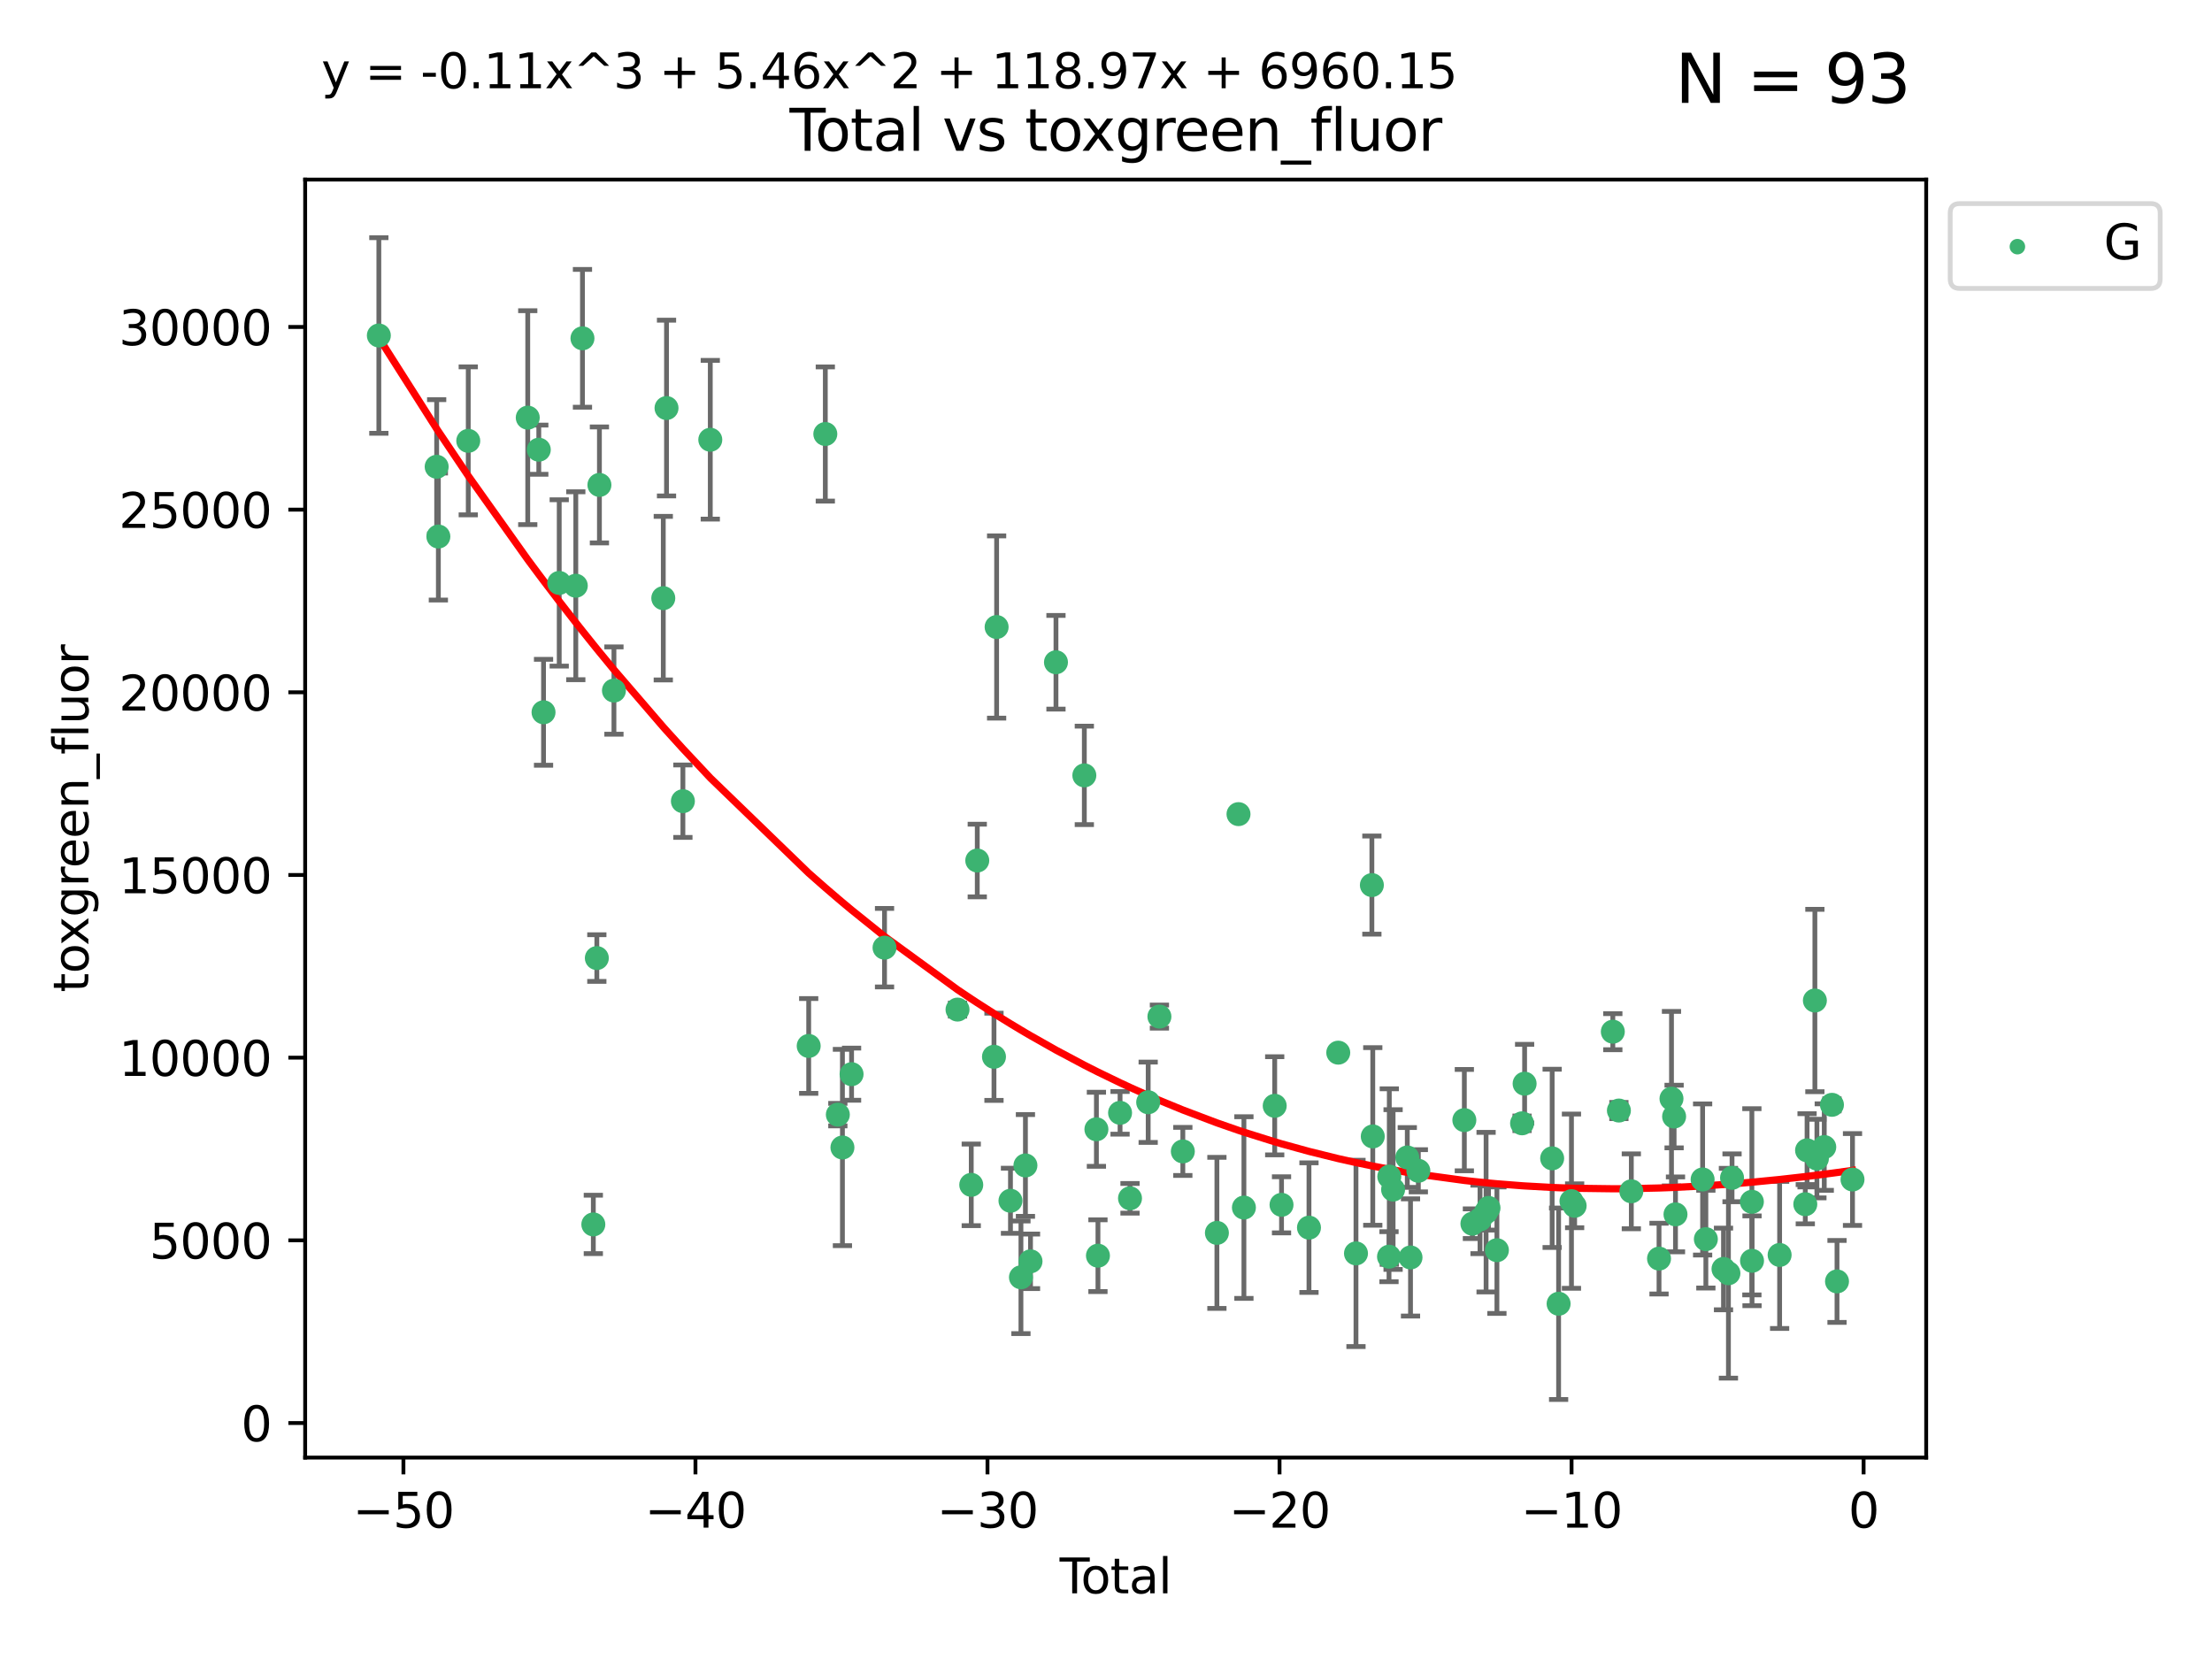 <?xml version="1.0" encoding="utf-8" standalone="no"?>
<!DOCTYPE svg PUBLIC "-//W3C//DTD SVG 1.1//EN"
  "http://www.w3.org/Graphics/SVG/1.1/DTD/svg11.dtd">
<svg xmlns:xlink="http://www.w3.org/1999/xlink" width="460.8pt" height="345.6pt" viewBox="0 0 460.8 345.6" xmlns="http://www.w3.org/2000/svg" version="1.1">
 <defs>
  <style type="text/css">*{stroke-linejoin: round; stroke-linecap: butt}</style>
 </defs>
 <g id="figure_1">
  <g id="patch_1">
   <path d="M 0 345.6 
L 460.8 345.6 
L 460.8 0 
L 0 0 
z
" style="fill: #ffffff"/>
  </g>
  <g id="axes_1">
   <g id="patch_2">
    <path d="M 63.571 303.64 
L 401.26 303.64 
L 401.26 37.411 
L 63.571 37.411 
z
" style="fill: #ffffff"/>
   </g>
   <g id="PathCollection_1">
    <defs>
     <path id="m88e58b4f16" d="M 0 1.118 
C 0.297 1.118 0.581 1 0.791 0.791 
C 1 0.581 1.118 0.297 1.118 0 
C 1.118 -0.297 1 -0.581 0.791 -0.791 
C 0.581 -1 0.297 -1.118 0 -1.118 
C -0.297 -1.118 -0.581 -1 -0.791 -0.791 
C -1 -0.581 -1.118 -0.297 -1.118 0 
C -1.118 0.297 -1 0.581 -0.791 0.791 
C -0.581 1 -0.297 1.118 0 1.118 
z
" style="stroke: #3cb371"/>
    </defs>
    <g clip-path="url(#p16d9e3d405)">
     <use xlink:href="#m88e58b4f16" x="78.921" y="69.887" style="fill: #3cb371; stroke: #3cb371"/>
     <use xlink:href="#m88e58b4f16" x="90.966" y="97.235" style="fill: #3cb371; stroke: #3cb371"/>
     <use xlink:href="#m88e58b4f16" x="91.319" y="111.771" style="fill: #3cb371; stroke: #3cb371"/>
     <use xlink:href="#m88e58b4f16" x="97.547" y="91.836" style="fill: #3cb371; stroke: #3cb371"/>
     <use xlink:href="#m88e58b4f16" x="109.94" y="87.004" style="fill: #3cb371; stroke: #3cb371"/>
     <use xlink:href="#m88e58b4f16" x="112.241" y="93.68" style="fill: #3cb371; stroke: #3cb371"/>
     <use xlink:href="#m88e58b4f16" x="113.229" y="148.381" style="fill: #3cb371; stroke: #3cb371"/>
     <use xlink:href="#m88e58b4f16" x="116.497" y="121.435" style="fill: #3cb371; stroke: #3cb371"/>
     <use xlink:href="#m88e58b4f16" x="119.949" y="122.019" style="fill: #3cb371; stroke: #3cb371"/>
     <use xlink:href="#m88e58b4f16" x="121.338" y="70.477" style="fill: #3cb371; stroke: #3cb371"/>
     <use xlink:href="#m88e58b4f16" x="123.601" y="255.069" style="fill: #3cb371; stroke: #3cb371"/>
     <use xlink:href="#m88e58b4f16" x="124.331" y="199.584" style="fill: #3cb371; stroke: #3cb371"/>
     <use xlink:href="#m88e58b4f16" x="124.871" y="101.019" style="fill: #3cb371; stroke: #3cb371"/>
     <use xlink:href="#m88e58b4f16" x="127.896" y="143.856" style="fill: #3cb371; stroke: #3cb371"/>
     <use xlink:href="#m88e58b4f16" x="138.175" y="124.607" style="fill: #3cb371; stroke: #3cb371"/>
     <use xlink:href="#m88e58b4f16" x="138.848" y="85.004" style="fill: #3cb371; stroke: #3cb371"/>
     <use xlink:href="#m88e58b4f16" x="142.26" y="166.899" style="fill: #3cb371; stroke: #3cb371"/>
     <use xlink:href="#m88e58b4f16" x="147.966" y="91.607" style="fill: #3cb371; stroke: #3cb371"/>
     <use xlink:href="#m88e58b4f16" x="168.466" y="217.892" style="fill: #3cb371; stroke: #3cb371"/>
     <use xlink:href="#m88e58b4f16" x="171.929" y="90.412" style="fill: #3cb371; stroke: #3cb371"/>
     <use xlink:href="#m88e58b4f16" x="174.538" y="232.2" style="fill: #3cb371; stroke: #3cb371"/>
     <use xlink:href="#m88e58b4f16" x="175.494" y="239.045" style="fill: #3cb371; stroke: #3cb371"/>
     <use xlink:href="#m88e58b4f16" x="177.398" y="223.771" style="fill: #3cb371; stroke: #3cb371"/>
     <use xlink:href="#m88e58b4f16" x="184.265" y="197.418" style="fill: #3cb371; stroke: #3cb371"/>
     <use xlink:href="#m88e58b4f16" x="199.47" y="210.315" style="fill: #3cb371; stroke: #3cb371"/>
     <use xlink:href="#m88e58b4f16" x="202.33" y="246.825" style="fill: #3cb371; stroke: #3cb371"/>
     <use xlink:href="#m88e58b4f16" x="203.583" y="179.264" style="fill: #3cb371; stroke: #3cb371"/>
     <use xlink:href="#m88e58b4f16" x="207.064" y="220.148" style="fill: #3cb371; stroke: #3cb371"/>
     <use xlink:href="#m88e58b4f16" x="207.614" y="130.62" style="fill: #3cb371; stroke: #3cb371"/>
     <use xlink:href="#m88e58b4f16" x="210.5" y="250.139" style="fill: #3cb371; stroke: #3cb371"/>
     <use xlink:href="#m88e58b4f16" x="212.681" y="266.084" style="fill: #3cb371; stroke: #3cb371"/>
     <use xlink:href="#m88e58b4f16" x="213.616" y="242.784" style="fill: #3cb371; stroke: #3cb371"/>
     <use xlink:href="#m88e58b4f16" x="214.675" y="262.759" style="fill: #3cb371; stroke: #3cb371"/>
     <use xlink:href="#m88e58b4f16" x="219.978" y="137.962" style="fill: #3cb371; stroke: #3cb371"/>
     <use xlink:href="#m88e58b4f16" x="225.886" y="161.528" style="fill: #3cb371; stroke: #3cb371"/>
     <use xlink:href="#m88e58b4f16" x="228.402" y="235.251" style="fill: #3cb371; stroke: #3cb371"/>
     <use xlink:href="#m88e58b4f16" x="228.723" y="261.581" style="fill: #3cb371; stroke: #3cb371"/>
     <use xlink:href="#m88e58b4f16" x="233.33" y="231.824" style="fill: #3cb371; stroke: #3cb371"/>
     <use xlink:href="#m88e58b4f16" x="235.401" y="249.629" style="fill: #3cb371; stroke: #3cb371"/>
     <use xlink:href="#m88e58b4f16" x="239.187" y="229.62" style="fill: #3cb371; stroke: #3cb371"/>
     <use xlink:href="#m88e58b4f16" x="241.528" y="211.774" style="fill: #3cb371; stroke: #3cb371"/>
     <use xlink:href="#m88e58b4f16" x="246.406" y="239.86" style="fill: #3cb371; stroke: #3cb371"/>
     <use xlink:href="#m88e58b4f16" x="253.503" y="256.834" style="fill: #3cb371; stroke: #3cb371"/>
     <use xlink:href="#m88e58b4f16" x="258.003" y="169.598" style="fill: #3cb371; stroke: #3cb371"/>
     <use xlink:href="#m88e58b4f16" x="259.13" y="251.557" style="fill: #3cb371; stroke: #3cb371"/>
     <use xlink:href="#m88e58b4f16" x="265.545" y="230.361" style="fill: #3cb371; stroke: #3cb371"/>
     <use xlink:href="#m88e58b4f16" x="266.965" y="250.986" style="fill: #3cb371; stroke: #3cb371"/>
     <use xlink:href="#m88e58b4f16" x="272.684" y="255.74" style="fill: #3cb371; stroke: #3cb371"/>
     <use xlink:href="#m88e58b4f16" x="278.783" y="219.287" style="fill: #3cb371; stroke: #3cb371"/>
     <use xlink:href="#m88e58b4f16" x="282.476" y="261.108" style="fill: #3cb371; stroke: #3cb371"/>
     <use xlink:href="#m88e58b4f16" x="285.787" y="184.38" style="fill: #3cb371; stroke: #3cb371"/>
     <use xlink:href="#m88e58b4f16" x="285.974" y="236.74" style="fill: #3cb371; stroke: #3cb371"/>
     <use xlink:href="#m88e58b4f16" x="289.356" y="261.792" style="fill: #3cb371; stroke: #3cb371"/>
     <use xlink:href="#m88e58b4f16" x="289.417" y="245.104" style="fill: #3cb371; stroke: #3cb371"/>
     <use xlink:href="#m88e58b4f16" x="290.206" y="247.809" style="fill: #3cb371; stroke: #3cb371"/>
     <use xlink:href="#m88e58b4f16" x="293.164" y="241.124" style="fill: #3cb371; stroke: #3cb371"/>
     <use xlink:href="#m88e58b4f16" x="293.836" y="261.95" style="fill: #3cb371; stroke: #3cb371"/>
     <use xlink:href="#m88e58b4f16" x="295.468" y="243.895" style="fill: #3cb371; stroke: #3cb371"/>
     <use xlink:href="#m88e58b4f16" x="305.049" y="233.34" style="fill: #3cb371; stroke: #3cb371"/>
     <use xlink:href="#m88e58b4f16" x="306.731" y="254.92" style="fill: #3cb371; stroke: #3cb371"/>
     <use xlink:href="#m88e58b4f16" x="308.317" y="254.027" style="fill: #3cb371; stroke: #3cb371"/>
     <use xlink:href="#m88e58b4f16" x="309.578" y="252.515" style="fill: #3cb371; stroke: #3cb371"/>
     <use xlink:href="#m88e58b4f16" x="310.083" y="251.634" style="fill: #3cb371; stroke: #3cb371"/>
     <use xlink:href="#m88e58b4f16" x="311.834" y="260.438" style="fill: #3cb371; stroke: #3cb371"/>
     <use xlink:href="#m88e58b4f16" x="317.075" y="234.008" style="fill: #3cb371; stroke: #3cb371"/>
     <use xlink:href="#m88e58b4f16" x="317.605" y="225.751" style="fill: #3cb371; stroke: #3cb371"/>
     <use xlink:href="#m88e58b4f16" x="323.343" y="241.305" style="fill: #3cb371; stroke: #3cb371"/>
     <use xlink:href="#m88e58b4f16" x="324.687" y="271.596" style="fill: #3cb371; stroke: #3cb371"/>
     <use xlink:href="#m88e58b4f16" x="327.364" y="250.226" style="fill: #3cb371; stroke: #3cb371"/>
     <use xlink:href="#m88e58b4f16" x="328.026" y="251.189" style="fill: #3cb371; stroke: #3cb371"/>
     <use xlink:href="#m88e58b4f16" x="335.981" y="214.919" style="fill: #3cb371; stroke: #3cb371"/>
     <use xlink:href="#m88e58b4f16" x="337.246" y="231.346" style="fill: #3cb371; stroke: #3cb371"/>
     <use xlink:href="#m88e58b4f16" x="339.836" y="248.171" style="fill: #3cb371; stroke: #3cb371"/>
     <use xlink:href="#m88e58b4f16" x="345.606" y="262.19" style="fill: #3cb371; stroke: #3cb371"/>
     <use xlink:href="#m88e58b4f16" x="348.201" y="228.87" style="fill: #3cb371; stroke: #3cb371"/>
     <use xlink:href="#m88e58b4f16" x="348.747" y="232.592" style="fill: #3cb371; stroke: #3cb371"/>
     <use xlink:href="#m88e58b4f16" x="349.036" y="252.976" style="fill: #3cb371; stroke: #3cb371"/>
     <use xlink:href="#m88e58b4f16" x="354.686" y="245.704" style="fill: #3cb371; stroke: #3cb371"/>
     <use xlink:href="#m88e58b4f16" x="355.362" y="258.136" style="fill: #3cb371; stroke: #3cb371"/>
     <use xlink:href="#m88e58b4f16" x="359.037" y="264.346" style="fill: #3cb371; stroke: #3cb371"/>
     <use xlink:href="#m88e58b4f16" x="360.063" y="265.24" style="fill: #3cb371; stroke: #3cb371"/>
     <use xlink:href="#m88e58b4f16" x="360.815" y="245.361" style="fill: #3cb371; stroke: #3cb371"/>
     <use xlink:href="#m88e58b4f16" x="364.948" y="250.356" style="fill: #3cb371; stroke: #3cb371"/>
     <use xlink:href="#m88e58b4f16" x="364.979" y="262.65" style="fill: #3cb371; stroke: #3cb371"/>
     <use xlink:href="#m88e58b4f16" x="370.728" y="261.429" style="fill: #3cb371; stroke: #3cb371"/>
     <use xlink:href="#m88e58b4f16" x="376.076" y="250.858" style="fill: #3cb371; stroke: #3cb371"/>
     <use xlink:href="#m88e58b4f16" x="376.444" y="239.635" style="fill: #3cb371; stroke: #3cb371"/>
     <use xlink:href="#m88e58b4f16" x="378.073" y="208.425" style="fill: #3cb371; stroke: #3cb371"/>
     <use xlink:href="#m88e58b4f16" x="378.495" y="241.352" style="fill: #3cb371; stroke: #3cb371"/>
     <use xlink:href="#m88e58b4f16" x="380.027" y="238.954" style="fill: #3cb371; stroke: #3cb371"/>
     <use xlink:href="#m88e58b4f16" x="381.63" y="230.154" style="fill: #3cb371; stroke: #3cb371"/>
     <use xlink:href="#m88e58b4f16" x="382.683" y="266.942" style="fill: #3cb371; stroke: #3cb371"/>
     <use xlink:href="#m88e58b4f16" x="385.911" y="245.71" style="fill: #3cb371; stroke: #3cb371"/>
    </g>
   </g>
   <g id="matplotlib.axis_1">
    <g id="xtick_1">
     <g id="line2d_1">
      <defs>
       <path id="m1cb5a09a0c" d="M 0 0 
L 0 3.5 
" style="stroke: #000000; stroke-width: 0.8"/>
      </defs>
      <g>
       <use xlink:href="#m1cb5a09a0c" x="84.041" y="303.64" style="stroke: #000000; stroke-width: 0.8"/>
      </g>
     </g>
     <g id="text_1">
      <!-- −50 -->
      <g transform="translate(73.488 318.238)scale(0.1 -0.1)">
       <defs>
        <path id="DejaVuSans-2212" d="M 678 2272 
L 4684 2272 
L 4684 1741 
L 678 1741 
L 678 2272 
z
" transform="scale(0.016)"/>
        <path id="DejaVuSans-35" d="M 691 4666 
L 3169 4666 
L 3169 4134 
L 1269 4134 
L 1269 2991 
Q 1406 3038 1543 3061 
Q 1681 3084 1819 3084 
Q 2600 3084 3056 2656 
Q 3513 2228 3513 1497 
Q 3513 744 3044 326 
Q 2575 -91 1722 -91 
Q 1428 -91 1123 -41 
Q 819 9 494 109 
L 494 744 
Q 775 591 1075 516 
Q 1375 441 1709 441 
Q 2250 441 2565 725 
Q 2881 1009 2881 1497 
Q 2881 1984 2565 2268 
Q 2250 2553 1709 2553 
Q 1456 2553 1204 2497 
Q 953 2441 691 2322 
L 691 4666 
z
" transform="scale(0.016)"/>
        <path id="DejaVuSans-30" d="M 2034 4250 
Q 1547 4250 1301 3770 
Q 1056 3291 1056 2328 
Q 1056 1369 1301 889 
Q 1547 409 2034 409 
Q 2525 409 2770 889 
Q 3016 1369 3016 2328 
Q 3016 3291 2770 3770 
Q 2525 4250 2034 4250 
z
M 2034 4750 
Q 2819 4750 3233 4129 
Q 3647 3509 3647 2328 
Q 3647 1150 3233 529 
Q 2819 -91 2034 -91 
Q 1250 -91 836 529 
Q 422 1150 422 2328 
Q 422 3509 836 4129 
Q 1250 4750 2034 4750 
z
" transform="scale(0.016)"/>
       </defs>
       <use xlink:href="#DejaVuSans-2212"/>
       <use xlink:href="#DejaVuSans-35" x="83.789"/>
       <use xlink:href="#DejaVuSans-30" x="147.412"/>
      </g>
     </g>
    </g>
    <g id="xtick_2">
     <g id="line2d_2">
      <g>
       <use xlink:href="#m1cb5a09a0c" x="144.877" y="303.64" style="stroke: #000000; stroke-width: 0.8"/>
      </g>
     </g>
     <g id="text_2">
      <!-- −40 -->
      <g transform="translate(134.325 318.238)scale(0.1 -0.1)">
       <defs>
        <path id="DejaVuSans-34" d="M 2419 4116 
L 825 1625 
L 2419 1625 
L 2419 4116 
z
M 2253 4666 
L 3047 4666 
L 3047 1625 
L 3713 1625 
L 3713 1100 
L 3047 1100 
L 3047 0 
L 2419 0 
L 2419 1100 
L 313 1100 
L 313 1709 
L 2253 4666 
z
" transform="scale(0.016)"/>
       </defs>
       <use xlink:href="#DejaVuSans-2212"/>
       <use xlink:href="#DejaVuSans-34" x="83.789"/>
       <use xlink:href="#DejaVuSans-30" x="147.412"/>
      </g>
     </g>
    </g>
    <g id="xtick_3">
     <g id="line2d_3">
      <g>
       <use xlink:href="#m1cb5a09a0c" x="205.713" y="303.64" style="stroke: #000000; stroke-width: 0.8"/>
      </g>
     </g>
     <g id="text_3">
      <!-- −30 -->
      <g transform="translate(195.161 318.238)scale(0.1 -0.1)">
       <defs>
        <path id="DejaVuSans-33" d="M 2597 2516 
Q 3050 2419 3304 2112 
Q 3559 1806 3559 1356 
Q 3559 666 3084 287 
Q 2609 -91 1734 -91 
Q 1441 -91 1130 -33 
Q 819 25 488 141 
L 488 750 
Q 750 597 1062 519 
Q 1375 441 1716 441 
Q 2309 441 2620 675 
Q 2931 909 2931 1356 
Q 2931 1769 2642 2001 
Q 2353 2234 1838 2234 
L 1294 2234 
L 1294 2753 
L 1863 2753 
Q 2328 2753 2575 2939 
Q 2822 3125 2822 3475 
Q 2822 3834 2567 4026 
Q 2313 4219 1838 4219 
Q 1578 4219 1281 4162 
Q 984 4106 628 3988 
L 628 4550 
Q 988 4650 1302 4700 
Q 1616 4750 1894 4750 
Q 2613 4750 3031 4423 
Q 3450 4097 3450 3541 
Q 3450 3153 3228 2886 
Q 3006 2619 2597 2516 
z
" transform="scale(0.016)"/>
       </defs>
       <use xlink:href="#DejaVuSans-2212"/>
       <use xlink:href="#DejaVuSans-33" x="83.789"/>
       <use xlink:href="#DejaVuSans-30" x="147.412"/>
      </g>
     </g>
    </g>
    <g id="xtick_4">
     <g id="line2d_4">
      <g>
       <use xlink:href="#m1cb5a09a0c" x="266.549" y="303.64" style="stroke: #000000; stroke-width: 0.8"/>
      </g>
     </g>
     <g id="text_4">
      <!-- −20 -->
      <g transform="translate(255.997 318.238)scale(0.1 -0.1)">
       <defs>
        <path id="DejaVuSans-32" d="M 1228 531 
L 3431 531 
L 3431 0 
L 469 0 
L 469 531 
Q 828 903 1448 1529 
Q 2069 2156 2228 2338 
Q 2531 2678 2651 2914 
Q 2772 3150 2772 3378 
Q 2772 3750 2511 3984 
Q 2250 4219 1831 4219 
Q 1534 4219 1204 4116 
Q 875 4013 500 3803 
L 500 4441 
Q 881 4594 1212 4672 
Q 1544 4750 1819 4750 
Q 2544 4750 2975 4387 
Q 3406 4025 3406 3419 
Q 3406 3131 3298 2873 
Q 3191 2616 2906 2266 
Q 2828 2175 2409 1742 
Q 1991 1309 1228 531 
z
" transform="scale(0.016)"/>
       </defs>
       <use xlink:href="#DejaVuSans-2212"/>
       <use xlink:href="#DejaVuSans-32" x="83.789"/>
       <use xlink:href="#DejaVuSans-30" x="147.412"/>
      </g>
     </g>
    </g>
    <g id="xtick_5">
     <g id="line2d_5">
      <g>
       <use xlink:href="#m1cb5a09a0c" x="327.385" y="303.64" style="stroke: #000000; stroke-width: 0.8"/>
      </g>
     </g>
     <g id="text_5">
      <!-- −10 -->
      <g transform="translate(316.833 318.238)scale(0.1 -0.1)">
       <defs>
        <path id="DejaVuSans-31" d="M 794 531 
L 1825 531 
L 1825 4091 
L 703 3866 
L 703 4441 
L 1819 4666 
L 2450 4666 
L 2450 531 
L 3481 531 
L 3481 0 
L 794 0 
L 794 531 
z
" transform="scale(0.016)"/>
       </defs>
       <use xlink:href="#DejaVuSans-2212"/>
       <use xlink:href="#DejaVuSans-31" x="83.789"/>
       <use xlink:href="#DejaVuSans-30" x="147.412"/>
      </g>
     </g>
    </g>
    <g id="xtick_6">
     <g id="line2d_6">
      <g>
       <use xlink:href="#m1cb5a09a0c" x="388.221" y="303.64" style="stroke: #000000; stroke-width: 0.8"/>
      </g>
     </g>
     <g id="text_6">
      <!-- 0 -->
      <g transform="translate(385.04 318.238)scale(0.1 -0.1)">
       <use xlink:href="#DejaVuSans-30"/>
      </g>
     </g>
    </g>
    <g id="text_7">
     <!-- Total -->
     <g transform="translate(220.739 331.917)scale(0.1 -0.1)">
      <defs>
       <path id="DejaVuSans-54" d="M -19 4666 
L 3928 4666 
L 3928 4134 
L 2272 4134 
L 2272 0 
L 1638 0 
L 1638 4134 
L -19 4134 
L -19 4666 
z
" transform="scale(0.016)"/>
       <path id="DejaVuSans-6f" d="M 1959 3097 
Q 1497 3097 1228 2736 
Q 959 2375 959 1747 
Q 959 1119 1226 758 
Q 1494 397 1959 397 
Q 2419 397 2687 759 
Q 2956 1122 2956 1747 
Q 2956 2369 2687 2733 
Q 2419 3097 1959 3097 
z
M 1959 3584 
Q 2709 3584 3137 3096 
Q 3566 2609 3566 1747 
Q 3566 888 3137 398 
Q 2709 -91 1959 -91 
Q 1206 -91 779 398 
Q 353 888 353 1747 
Q 353 2609 779 3096 
Q 1206 3584 1959 3584 
z
" transform="scale(0.016)"/>
       <path id="DejaVuSans-74" d="M 1172 4494 
L 1172 3500 
L 2356 3500 
L 2356 3053 
L 1172 3053 
L 1172 1153 
Q 1172 725 1289 603 
Q 1406 481 1766 481 
L 2356 481 
L 2356 0 
L 1766 0 
Q 1100 0 847 248 
Q 594 497 594 1153 
L 594 3053 
L 172 3053 
L 172 3500 
L 594 3500 
L 594 4494 
L 1172 4494 
z
" transform="scale(0.016)"/>
       <path id="DejaVuSans-61" d="M 2194 1759 
Q 1497 1759 1228 1600 
Q 959 1441 959 1056 
Q 959 750 1161 570 
Q 1363 391 1709 391 
Q 2188 391 2477 730 
Q 2766 1069 2766 1631 
L 2766 1759 
L 2194 1759 
z
M 3341 1997 
L 3341 0 
L 2766 0 
L 2766 531 
Q 2569 213 2275 61 
Q 1981 -91 1556 -91 
Q 1019 -91 701 211 
Q 384 513 384 1019 
Q 384 1609 779 1909 
Q 1175 2209 1959 2209 
L 2766 2209 
L 2766 2266 
Q 2766 2663 2505 2880 
Q 2244 3097 1772 3097 
Q 1472 3097 1187 3025 
Q 903 2953 641 2809 
L 641 3341 
Q 956 3463 1253 3523 
Q 1550 3584 1831 3584 
Q 2591 3584 2966 3190 
Q 3341 2797 3341 1997 
z
" transform="scale(0.016)"/>
       <path id="DejaVuSans-6c" d="M 603 4863 
L 1178 4863 
L 1178 0 
L 603 0 
L 603 4863 
z
" transform="scale(0.016)"/>
      </defs>
      <use xlink:href="#DejaVuSans-54"/>
      <use xlink:href="#DejaVuSans-6f" x="44.084"/>
      <use xlink:href="#DejaVuSans-74" x="105.266"/>
      <use xlink:href="#DejaVuSans-61" x="144.475"/>
      <use xlink:href="#DejaVuSans-6c" x="205.754"/>
     </g>
    </g>
   </g>
   <g id="matplotlib.axis_2">
    <g id="ytick_1">
     <g id="line2d_7">
      <defs>
       <path id="me9ef773aae" d="M 0 0 
L -3.5 0 
" style="stroke: #000000; stroke-width: 0.8"/>
      </defs>
      <g>
       <use xlink:href="#me9ef773aae" x="63.571" y="296.441" style="stroke: #000000; stroke-width: 0.8"/>
      </g>
     </g>
     <g id="text_8">
      <!-- 0 -->
      <g transform="translate(50.209 300.24)scale(0.1 -0.1)">
       <use xlink:href="#DejaVuSans-30"/>
      </g>
     </g>
    </g>
    <g id="ytick_2">
     <g id="line2d_8">
      <g>
       <use xlink:href="#me9ef773aae" x="63.571" y="258.387" style="stroke: #000000; stroke-width: 0.8"/>
      </g>
     </g>
     <g id="text_9">
      <!-- 5000 -->
      <g transform="translate(31.121 262.186)scale(0.1 -0.1)">
       <use xlink:href="#DejaVuSans-35"/>
       <use xlink:href="#DejaVuSans-30" x="63.623"/>
       <use xlink:href="#DejaVuSans-30" x="127.246"/>
       <use xlink:href="#DejaVuSans-30" x="190.869"/>
      </g>
     </g>
    </g>
    <g id="ytick_3">
     <g id="line2d_9">
      <g>
       <use xlink:href="#me9ef773aae" x="63.571" y="220.332" style="stroke: #000000; stroke-width: 0.8"/>
      </g>
     </g>
     <g id="text_10">
      <!-- 10000 -->
      <g transform="translate(24.759 224.131)scale(0.1 -0.1)">
       <use xlink:href="#DejaVuSans-31"/>
       <use xlink:href="#DejaVuSans-30" x="63.623"/>
       <use xlink:href="#DejaVuSans-30" x="127.246"/>
       <use xlink:href="#DejaVuSans-30" x="190.869"/>
       <use xlink:href="#DejaVuSans-30" x="254.492"/>
      </g>
     </g>
    </g>
    <g id="ytick_4">
     <g id="line2d_10">
      <g>
       <use xlink:href="#me9ef773aae" x="63.571" y="182.277" style="stroke: #000000; stroke-width: 0.8"/>
      </g>
     </g>
     <g id="text_11">
      <!-- 15000 -->
      <g transform="translate(24.759 186.076)scale(0.1 -0.1)">
       <use xlink:href="#DejaVuSans-31"/>
       <use xlink:href="#DejaVuSans-35" x="63.623"/>
       <use xlink:href="#DejaVuSans-30" x="127.246"/>
       <use xlink:href="#DejaVuSans-30" x="190.869"/>
       <use xlink:href="#DejaVuSans-30" x="254.492"/>
      </g>
     </g>
    </g>
    <g id="ytick_5">
     <g id="line2d_11">
      <g>
       <use xlink:href="#me9ef773aae" x="63.571" y="144.222" style="stroke: #000000; stroke-width: 0.8"/>
      </g>
     </g>
     <g id="text_12">
      <!-- 20000 -->
      <g transform="translate(24.759 148.022)scale(0.1 -0.1)">
       <use xlink:href="#DejaVuSans-32"/>
       <use xlink:href="#DejaVuSans-30" x="63.623"/>
       <use xlink:href="#DejaVuSans-30" x="127.246"/>
       <use xlink:href="#DejaVuSans-30" x="190.869"/>
       <use xlink:href="#DejaVuSans-30" x="254.492"/>
      </g>
     </g>
    </g>
    <g id="ytick_6">
     <g id="line2d_12">
      <g>
       <use xlink:href="#me9ef773aae" x="63.571" y="106.168" style="stroke: #000000; stroke-width: 0.8"/>
      </g>
     </g>
     <g id="text_13">
      <!-- 25000 -->
      <g transform="translate(24.759 109.967)scale(0.1 -0.1)">
       <use xlink:href="#DejaVuSans-32"/>
       <use xlink:href="#DejaVuSans-35" x="63.623"/>
       <use xlink:href="#DejaVuSans-30" x="127.246"/>
       <use xlink:href="#DejaVuSans-30" x="190.869"/>
       <use xlink:href="#DejaVuSans-30" x="254.492"/>
      </g>
     </g>
    </g>
    <g id="ytick_7">
     <g id="line2d_13">
      <g>
       <use xlink:href="#me9ef773aae" x="63.571" y="68.113" style="stroke: #000000; stroke-width: 0.8"/>
      </g>
     </g>
     <g id="text_14">
      <!-- 30000 -->
      <g transform="translate(24.759 71.912)scale(0.1 -0.1)">
       <use xlink:href="#DejaVuSans-33"/>
       <use xlink:href="#DejaVuSans-30" x="63.623"/>
       <use xlink:href="#DejaVuSans-30" x="127.246"/>
       <use xlink:href="#DejaVuSans-30" x="190.869"/>
       <use xlink:href="#DejaVuSans-30" x="254.492"/>
      </g>
     </g>
    </g>
    <g id="text_15">
     <!-- toxgreen_fluor -->
     <g transform="translate(18.401 206.72)rotate(-90)scale(0.1 -0.1)">
      <defs>
       <path id="DejaVuSans-78" d="M 3513 3500 
L 2247 1797 
L 3578 0 
L 2900 0 
L 1881 1375 
L 863 0 
L 184 0 
L 1544 1831 
L 300 3500 
L 978 3500 
L 1906 2253 
L 2834 3500 
L 3513 3500 
z
" transform="scale(0.016)"/>
       <path id="DejaVuSans-67" d="M 2906 1791 
Q 2906 2416 2648 2759 
Q 2391 3103 1925 3103 
Q 1463 3103 1205 2759 
Q 947 2416 947 1791 
Q 947 1169 1205 825 
Q 1463 481 1925 481 
Q 2391 481 2648 825 
Q 2906 1169 2906 1791 
z
M 3481 434 
Q 3481 -459 3084 -895 
Q 2688 -1331 1869 -1331 
Q 1566 -1331 1297 -1286 
Q 1028 -1241 775 -1147 
L 775 -588 
Q 1028 -725 1275 -790 
Q 1522 -856 1778 -856 
Q 2344 -856 2625 -561 
Q 2906 -266 2906 331 
L 2906 616 
Q 2728 306 2450 153 
Q 2172 0 1784 0 
Q 1141 0 747 490 
Q 353 981 353 1791 
Q 353 2603 747 3093 
Q 1141 3584 1784 3584 
Q 2172 3584 2450 3431 
Q 2728 3278 2906 2969 
L 2906 3500 
L 3481 3500 
L 3481 434 
z
" transform="scale(0.016)"/>
       <path id="DejaVuSans-72" d="M 2631 2963 
Q 2534 3019 2420 3045 
Q 2306 3072 2169 3072 
Q 1681 3072 1420 2755 
Q 1159 2438 1159 1844 
L 1159 0 
L 581 0 
L 581 3500 
L 1159 3500 
L 1159 2956 
Q 1341 3275 1631 3429 
Q 1922 3584 2338 3584 
Q 2397 3584 2469 3576 
Q 2541 3569 2628 3553 
L 2631 2963 
z
" transform="scale(0.016)"/>
       <path id="DejaVuSans-65" d="M 3597 1894 
L 3597 1613 
L 953 1613 
Q 991 1019 1311 708 
Q 1631 397 2203 397 
Q 2534 397 2845 478 
Q 3156 559 3463 722 
L 3463 178 
Q 3153 47 2828 -22 
Q 2503 -91 2169 -91 
Q 1331 -91 842 396 
Q 353 884 353 1716 
Q 353 2575 817 3079 
Q 1281 3584 2069 3584 
Q 2775 3584 3186 3129 
Q 3597 2675 3597 1894 
z
M 3022 2063 
Q 3016 2534 2758 2815 
Q 2500 3097 2075 3097 
Q 1594 3097 1305 2825 
Q 1016 2553 972 2059 
L 3022 2063 
z
" transform="scale(0.016)"/>
       <path id="DejaVuSans-6e" d="M 3513 2113 
L 3513 0 
L 2938 0 
L 2938 2094 
Q 2938 2591 2744 2837 
Q 2550 3084 2163 3084 
Q 1697 3084 1428 2787 
Q 1159 2491 1159 1978 
L 1159 0 
L 581 0 
L 581 3500 
L 1159 3500 
L 1159 2956 
Q 1366 3272 1645 3428 
Q 1925 3584 2291 3584 
Q 2894 3584 3203 3211 
Q 3513 2838 3513 2113 
z
" transform="scale(0.016)"/>
       <path id="DejaVuSans-5f" d="M 3263 -1063 
L 3263 -1509 
L -63 -1509 
L -63 -1063 
L 3263 -1063 
z
" transform="scale(0.016)"/>
       <path id="DejaVuSans-66" d="M 2375 4863 
L 2375 4384 
L 1825 4384 
Q 1516 4384 1395 4259 
Q 1275 4134 1275 3809 
L 1275 3500 
L 2222 3500 
L 2222 3053 
L 1275 3053 
L 1275 0 
L 697 0 
L 697 3053 
L 147 3053 
L 147 3500 
L 697 3500 
L 697 3744 
Q 697 4328 969 4595 
Q 1241 4863 1831 4863 
L 2375 4863 
z
" transform="scale(0.016)"/>
       <path id="DejaVuSans-75" d="M 544 1381 
L 544 3500 
L 1119 3500 
L 1119 1403 
Q 1119 906 1312 657 
Q 1506 409 1894 409 
Q 2359 409 2629 706 
Q 2900 1003 2900 1516 
L 2900 3500 
L 3475 3500 
L 3475 0 
L 2900 0 
L 2900 538 
Q 2691 219 2414 64 
Q 2138 -91 1772 -91 
Q 1169 -91 856 284 
Q 544 659 544 1381 
z
M 1991 3584 
L 1991 3584 
z
" transform="scale(0.016)"/>
      </defs>
      <use xlink:href="#DejaVuSans-74"/>
      <use xlink:href="#DejaVuSans-6f" x="39.209"/>
      <use xlink:href="#DejaVuSans-78" x="97.266"/>
      <use xlink:href="#DejaVuSans-67" x="156.445"/>
      <use xlink:href="#DejaVuSans-72" x="219.922"/>
      <use xlink:href="#DejaVuSans-65" x="258.785"/>
      <use xlink:href="#DejaVuSans-65" x="320.309"/>
      <use xlink:href="#DejaVuSans-6e" x="381.832"/>
      <use xlink:href="#DejaVuSans-5f" x="445.211"/>
      <use xlink:href="#DejaVuSans-66" x="495.211"/>
      <use xlink:href="#DejaVuSans-6c" x="530.416"/>
      <use xlink:href="#DejaVuSans-75" x="558.199"/>
      <use xlink:href="#DejaVuSans-6f" x="621.578"/>
      <use xlink:href="#DejaVuSans-72" x="682.76"/>
     </g>
    </g>
   </g>
   <g id="LineCollection_1">
    <path d="M 78.921 90.262 
L 78.921 49.513 
" clip-path="url(#p16d9e3d405)" style="fill: none; stroke: #696969"/>
    <path d="M 90.966 111.21 
L 90.966 83.26 
" clip-path="url(#p16d9e3d405)" style="fill: none; stroke: #696969"/>
    <path d="M 91.319 124.999 
L 91.319 98.544 
" clip-path="url(#p16d9e3d405)" style="fill: none; stroke: #696969"/>
    <path d="M 97.547 107.25 
L 97.547 76.422 
" clip-path="url(#p16d9e3d405)" style="fill: none; stroke: #696969"/>
    <path d="M 109.94 109.281 
L 109.94 64.727 
" clip-path="url(#p16d9e3d405)" style="fill: none; stroke: #696969"/>
    <path d="M 112.241 98.804 
L 112.241 88.555 
" clip-path="url(#p16d9e3d405)" style="fill: none; stroke: #696969"/>
    <path d="M 113.229 159.413 
L 113.229 137.349 
" clip-path="url(#p16d9e3d405)" style="fill: none; stroke: #696969"/>
    <path d="M 116.497 138.76 
L 116.497 104.111 
" clip-path="url(#p16d9e3d405)" style="fill: none; stroke: #696969"/>
    <path d="M 119.949 141.594 
L 119.949 102.443 
" clip-path="url(#p16d9e3d405)" style="fill: none; stroke: #696969"/>
    <path d="M 121.338 84.832 
L 121.338 56.123 
" clip-path="url(#p16d9e3d405)" style="fill: none; stroke: #696969"/>
    <path d="M 123.601 261.152 
L 123.601 248.986 
" clip-path="url(#p16d9e3d405)" style="fill: none; stroke: #696969"/>
    <path d="M 124.331 204.443 
L 124.331 194.725 
" clip-path="url(#p16d9e3d405)" style="fill: none; stroke: #696969"/>
    <path d="M 124.871 113.097 
L 124.871 88.941 
" clip-path="url(#p16d9e3d405)" style="fill: none; stroke: #696969"/>
    <path d="M 127.896 152.95 
L 127.896 134.763 
" clip-path="url(#p16d9e3d405)" style="fill: none; stroke: #696969"/>
    <path d="M 138.175 141.644 
L 138.175 107.57 
" clip-path="url(#p16d9e3d405)" style="fill: none; stroke: #696969"/>
    <path d="M 138.848 103.308 
L 138.848 66.7 
" clip-path="url(#p16d9e3d405)" style="fill: none; stroke: #696969"/>
    <path d="M 142.26 174.443 
L 142.26 159.356 
" clip-path="url(#p16d9e3d405)" style="fill: none; stroke: #696969"/>
    <path d="M 147.966 108.138 
L 147.966 75.076 
" clip-path="url(#p16d9e3d405)" style="fill: none; stroke: #696969"/>
    <path d="M 168.466 227.768 
L 168.466 208.016 
" clip-path="url(#p16d9e3d405)" style="fill: none; stroke: #696969"/>
    <path d="M 171.929 104.385 
L 171.929 76.439 
" clip-path="url(#p16d9e3d405)" style="fill: none; stroke: #696969"/>
    <path d="M 174.538 234.544 
L 174.538 229.856 
" clip-path="url(#p16d9e3d405)" style="fill: none; stroke: #696969"/>
    <path d="M 175.494 259.491 
L 175.494 218.599 
" clip-path="url(#p16d9e3d405)" style="fill: none; stroke: #696969"/>
    <path d="M 177.398 229.204 
L 177.398 218.338 
" clip-path="url(#p16d9e3d405)" style="fill: none; stroke: #696969"/>
    <path d="M 184.265 205.596 
L 184.265 189.24 
" clip-path="url(#p16d9e3d405)" style="fill: none; stroke: #696969"/>
    <path d="M 199.47 211.674 
L 199.47 208.956 
" clip-path="url(#p16d9e3d405)" style="fill: none; stroke: #696969"/>
    <path d="M 202.33 255.326 
L 202.33 238.324 
" clip-path="url(#p16d9e3d405)" style="fill: none; stroke: #696969"/>
    <path d="M 203.583 186.836 
L 203.583 171.692 
" clip-path="url(#p16d9e3d405)" style="fill: none; stroke: #696969"/>
    <path d="M 207.064 229.231 
L 207.064 211.065 
" clip-path="url(#p16d9e3d405)" style="fill: none; stroke: #696969"/>
    <path d="M 207.614 149.603 
L 207.614 111.636 
" clip-path="url(#p16d9e3d405)" style="fill: none; stroke: #696969"/>
    <path d="M 210.5 256.925 
L 210.5 243.354 
" clip-path="url(#p16d9e3d405)" style="fill: none; stroke: #696969"/>
    <path d="M 212.681 277.815 
L 212.681 254.353 
" clip-path="url(#p16d9e3d405)" style="fill: none; stroke: #696969"/>
    <path d="M 213.616 253.386 
L 213.616 232.181 
" clip-path="url(#p16d9e3d405)" style="fill: none; stroke: #696969"/>
    <path d="M 214.675 268.44 
L 214.675 257.078 
" clip-path="url(#p16d9e3d405)" style="fill: none; stroke: #696969"/>
    <path d="M 219.978 147.718 
L 219.978 128.206 
" clip-path="url(#p16d9e3d405)" style="fill: none; stroke: #696969"/>
    <path d="M 225.886 171.782 
L 225.886 151.275 
" clip-path="url(#p16d9e3d405)" style="fill: none; stroke: #696969"/>
    <path d="M 228.402 242.966 
L 228.402 227.535 
" clip-path="url(#p16d9e3d405)" style="fill: none; stroke: #696969"/>
    <path d="M 228.723 269.056 
L 228.723 254.106 
" clip-path="url(#p16d9e3d405)" style="fill: none; stroke: #696969"/>
    <path d="M 233.33 236.265 
L 233.33 227.382 
" clip-path="url(#p16d9e3d405)" style="fill: none; stroke: #696969"/>
    <path d="M 235.401 252.717 
L 235.401 246.54 
" clip-path="url(#p16d9e3d405)" style="fill: none; stroke: #696969"/>
    <path d="M 239.187 237.987 
L 239.187 221.253 
" clip-path="url(#p16d9e3d405)" style="fill: none; stroke: #696969"/>
    <path d="M 241.528 214.181 
L 241.528 209.366 
" clip-path="url(#p16d9e3d405)" style="fill: none; stroke: #696969"/>
    <path d="M 246.406 244.868 
L 246.406 234.852 
" clip-path="url(#p16d9e3d405)" style="fill: none; stroke: #696969"/>
    <path d="M 253.503 272.569 
L 253.503 241.098 
" clip-path="url(#p16d9e3d405)" style="fill: none; stroke: #696969"/>
    <path d="M 258.003 170.307 
L 258.003 168.889 
" clip-path="url(#p16d9e3d405)" style="fill: none; stroke: #696969"/>
    <path d="M 259.13 270.479 
L 259.13 232.635 
" clip-path="url(#p16d9e3d405)" style="fill: none; stroke: #696969"/>
    <path d="M 265.545 240.584 
L 265.545 220.137 
" clip-path="url(#p16d9e3d405)" style="fill: none; stroke: #696969"/>
    <path d="M 266.965 256.83 
L 266.965 245.142 
" clip-path="url(#p16d9e3d405)" style="fill: none; stroke: #696969"/>
    <path d="M 272.684 269.239 
L 272.684 242.241 
" clip-path="url(#p16d9e3d405)" style="fill: none; stroke: #696969"/>
    <path d="M 278.783 220.068 
L 278.783 218.507 
" clip-path="url(#p16d9e3d405)" style="fill: none; stroke: #696969"/>
    <path d="M 282.476 280.509 
L 282.476 241.707 
" clip-path="url(#p16d9e3d405)" style="fill: none; stroke: #696969"/>
    <path d="M 285.787 194.601 
L 285.787 174.159 
" clip-path="url(#p16d9e3d405)" style="fill: none; stroke: #696969"/>
    <path d="M 285.974 255.239 
L 285.974 218.241 
" clip-path="url(#p16d9e3d405)" style="fill: none; stroke: #696969"/>
    <path d="M 289.356 267.003 
L 289.356 256.581 
" clip-path="url(#p16d9e3d405)" style="fill: none; stroke: #696969"/>
    <path d="M 289.417 263.387 
L 289.417 226.821 
" clip-path="url(#p16d9e3d405)" style="fill: none; stroke: #696969"/>
    <path d="M 290.206 264.447 
L 290.206 231.171 
" clip-path="url(#p16d9e3d405)" style="fill: none; stroke: #696969"/>
    <path d="M 293.164 247.355 
L 293.164 234.892 
" clip-path="url(#p16d9e3d405)" style="fill: none; stroke: #696969"/>
    <path d="M 293.836 274.158 
L 293.836 249.742 
" clip-path="url(#p16d9e3d405)" style="fill: none; stroke: #696969"/>
    <path d="M 295.468 248.29 
L 295.468 239.499 
" clip-path="url(#p16d9e3d405)" style="fill: none; stroke: #696969"/>
    <path d="M 305.049 243.896 
L 305.049 222.784 
" clip-path="url(#p16d9e3d405)" style="fill: none; stroke: #696969"/>
    <path d="M 306.731 258.011 
L 306.731 251.829 
" clip-path="url(#p16d9e3d405)" style="fill: none; stroke: #696969"/>
    <path d="M 308.317 261.158 
L 308.317 246.896 
" clip-path="url(#p16d9e3d405)" style="fill: none; stroke: #696969"/>
    <path d="M 309.578 269.136 
L 309.578 235.894 
" clip-path="url(#p16d9e3d405)" style="fill: none; stroke: #696969"/>
    <path d="M 310.083 256.245 
L 310.083 247.023 
" clip-path="url(#p16d9e3d405)" style="fill: none; stroke: #696969"/>
    <path d="M 311.834 273.608 
L 311.834 247.268 
" clip-path="url(#p16d9e3d405)" style="fill: none; stroke: #696969"/>
    <path d="M 317.075 235.533 
L 317.075 232.482 
" clip-path="url(#p16d9e3d405)" style="fill: none; stroke: #696969"/>
    <path d="M 317.605 233.946 
L 317.605 217.557 
" clip-path="url(#p16d9e3d405)" style="fill: none; stroke: #696969"/>
    <path d="M 323.343 259.873 
L 323.343 222.737 
" clip-path="url(#p16d9e3d405)" style="fill: none; stroke: #696969"/>
    <path d="M 324.687 291.539 
L 324.687 251.654 
" clip-path="url(#p16d9e3d405)" style="fill: none; stroke: #696969"/>
    <path d="M 327.364 268.374 
L 327.364 232.078 
" clip-path="url(#p16d9e3d405)" style="fill: none; stroke: #696969"/>
    <path d="M 328.026 255.758 
L 328.026 246.621 
" clip-path="url(#p16d9e3d405)" style="fill: none; stroke: #696969"/>
    <path d="M 335.981 218.679 
L 335.981 211.16 
" clip-path="url(#p16d9e3d405)" style="fill: none; stroke: #696969"/>
    <path d="M 337.246 233.03 
L 337.246 229.662 
" clip-path="url(#p16d9e3d405)" style="fill: none; stroke: #696969"/>
    <path d="M 339.836 255.971 
L 339.836 240.371 
" clip-path="url(#p16d9e3d405)" style="fill: none; stroke: #696969"/>
    <path d="M 345.606 269.561 
L 345.606 254.819 
" clip-path="url(#p16d9e3d405)" style="fill: none; stroke: #696969"/>
    <path d="M 348.201 247.046 
L 348.201 210.695 
" clip-path="url(#p16d9e3d405)" style="fill: none; stroke: #696969"/>
    <path d="M 348.747 239.119 
L 348.747 226.066 
" clip-path="url(#p16d9e3d405)" style="fill: none; stroke: #696969"/>
    <path d="M 349.036 260.777 
L 349.036 245.176 
" clip-path="url(#p16d9e3d405)" style="fill: none; stroke: #696969"/>
    <path d="M 354.686 261.448 
L 354.686 229.961 
" clip-path="url(#p16d9e3d405)" style="fill: none; stroke: #696969"/>
    <path d="M 355.362 268.321 
L 355.362 247.951 
" clip-path="url(#p16d9e3d405)" style="fill: none; stroke: #696969"/>
    <path d="M 359.037 272.854 
L 359.037 255.838 
" clip-path="url(#p16d9e3d405)" style="fill: none; stroke: #696969"/>
    <path d="M 360.063 287.092 
L 360.063 243.387 
" clip-path="url(#p16d9e3d405)" style="fill: none; stroke: #696969"/>
    <path d="M 360.815 250.345 
L 360.815 240.378 
" clip-path="url(#p16d9e3d405)" style="fill: none; stroke: #696969"/>
    <path d="M 364.948 269.752 
L 364.948 230.961 
" clip-path="url(#p16d9e3d405)" style="fill: none; stroke: #696969"/>
    <path d="M 364.979 271.998 
L 364.979 253.301 
" clip-path="url(#p16d9e3d405)" style="fill: none; stroke: #696969"/>
    <path d="M 370.728 276.748 
L 370.728 246.11 
" clip-path="url(#p16d9e3d405)" style="fill: none; stroke: #696969"/>
    <path d="M 376.076 254.948 
L 376.076 246.767 
" clip-path="url(#p16d9e3d405)" style="fill: none; stroke: #696969"/>
    <path d="M 376.444 247.269 
L 376.444 232 
" clip-path="url(#p16d9e3d405)" style="fill: none; stroke: #696969"/>
    <path d="M 378.073 227.419 
L 378.073 189.431 
" clip-path="url(#p16d9e3d405)" style="fill: none; stroke: #696969"/>
    <path d="M 378.495 249.541 
L 378.495 233.163 
" clip-path="url(#p16d9e3d405)" style="fill: none; stroke: #696969"/>
    <path d="M 380.027 247.962 
L 380.027 229.946 
" clip-path="url(#p16d9e3d405)" style="fill: none; stroke: #696969"/>
    <path d="M 381.63 231.416 
L 381.63 228.891 
" clip-path="url(#p16d9e3d405)" style="fill: none; stroke: #696969"/>
    <path d="M 382.683 275.476 
L 382.683 258.408 
" clip-path="url(#p16d9e3d405)" style="fill: none; stroke: #696969"/>
    <path d="M 385.911 255.275 
L 385.911 236.145 
" clip-path="url(#p16d9e3d405)" style="fill: none; stroke: #696969"/>
   </g>
   <g id="line2d_14">
    <defs>
     <path id="m563bf5c84a" d="M 2 0 
L -2 -0 
" style="stroke: #696969"/>
    </defs>
    <g clip-path="url(#p16d9e3d405)">
     <use xlink:href="#m563bf5c84a" x="78.921" y="90.262" style="fill: #696969; stroke: #696969"/>
     <use xlink:href="#m563bf5c84a" x="90.966" y="111.21" style="fill: #696969; stroke: #696969"/>
     <use xlink:href="#m563bf5c84a" x="91.319" y="124.999" style="fill: #696969; stroke: #696969"/>
     <use xlink:href="#m563bf5c84a" x="97.547" y="107.25" style="fill: #696969; stroke: #696969"/>
     <use xlink:href="#m563bf5c84a" x="109.94" y="109.281" style="fill: #696969; stroke: #696969"/>
     <use xlink:href="#m563bf5c84a" x="112.241" y="98.804" style="fill: #696969; stroke: #696969"/>
     <use xlink:href="#m563bf5c84a" x="113.229" y="159.413" style="fill: #696969; stroke: #696969"/>
     <use xlink:href="#m563bf5c84a" x="116.497" y="138.76" style="fill: #696969; stroke: #696969"/>
     <use xlink:href="#m563bf5c84a" x="119.949" y="141.594" style="fill: #696969; stroke: #696969"/>
     <use xlink:href="#m563bf5c84a" x="121.338" y="84.832" style="fill: #696969; stroke: #696969"/>
     <use xlink:href="#m563bf5c84a" x="123.601" y="261.152" style="fill: #696969; stroke: #696969"/>
     <use xlink:href="#m563bf5c84a" x="124.331" y="204.443" style="fill: #696969; stroke: #696969"/>
     <use xlink:href="#m563bf5c84a" x="124.871" y="113.097" style="fill: #696969; stroke: #696969"/>
     <use xlink:href="#m563bf5c84a" x="127.896" y="152.95" style="fill: #696969; stroke: #696969"/>
     <use xlink:href="#m563bf5c84a" x="138.175" y="141.644" style="fill: #696969; stroke: #696969"/>
     <use xlink:href="#m563bf5c84a" x="138.848" y="103.308" style="fill: #696969; stroke: #696969"/>
     <use xlink:href="#m563bf5c84a" x="142.26" y="174.443" style="fill: #696969; stroke: #696969"/>
     <use xlink:href="#m563bf5c84a" x="147.966" y="108.138" style="fill: #696969; stroke: #696969"/>
     <use xlink:href="#m563bf5c84a" x="168.466" y="227.768" style="fill: #696969; stroke: #696969"/>
     <use xlink:href="#m563bf5c84a" x="171.929" y="104.385" style="fill: #696969; stroke: #696969"/>
     <use xlink:href="#m563bf5c84a" x="174.538" y="234.544" style="fill: #696969; stroke: #696969"/>
     <use xlink:href="#m563bf5c84a" x="175.494" y="259.491" style="fill: #696969; stroke: #696969"/>
     <use xlink:href="#m563bf5c84a" x="177.398" y="229.204" style="fill: #696969; stroke: #696969"/>
     <use xlink:href="#m563bf5c84a" x="184.265" y="205.596" style="fill: #696969; stroke: #696969"/>
     <use xlink:href="#m563bf5c84a" x="199.47" y="211.674" style="fill: #696969; stroke: #696969"/>
     <use xlink:href="#m563bf5c84a" x="202.33" y="255.326" style="fill: #696969; stroke: #696969"/>
     <use xlink:href="#m563bf5c84a" x="203.583" y="186.836" style="fill: #696969; stroke: #696969"/>
     <use xlink:href="#m563bf5c84a" x="207.064" y="229.231" style="fill: #696969; stroke: #696969"/>
     <use xlink:href="#m563bf5c84a" x="207.614" y="149.603" style="fill: #696969; stroke: #696969"/>
     <use xlink:href="#m563bf5c84a" x="210.5" y="256.925" style="fill: #696969; stroke: #696969"/>
     <use xlink:href="#m563bf5c84a" x="212.681" y="277.815" style="fill: #696969; stroke: #696969"/>
     <use xlink:href="#m563bf5c84a" x="213.616" y="253.386" style="fill: #696969; stroke: #696969"/>
     <use xlink:href="#m563bf5c84a" x="214.675" y="268.44" style="fill: #696969; stroke: #696969"/>
     <use xlink:href="#m563bf5c84a" x="219.978" y="147.718" style="fill: #696969; stroke: #696969"/>
     <use xlink:href="#m563bf5c84a" x="225.886" y="171.782" style="fill: #696969; stroke: #696969"/>
     <use xlink:href="#m563bf5c84a" x="228.402" y="242.966" style="fill: #696969; stroke: #696969"/>
     <use xlink:href="#m563bf5c84a" x="228.723" y="269.056" style="fill: #696969; stroke: #696969"/>
     <use xlink:href="#m563bf5c84a" x="233.33" y="236.265" style="fill: #696969; stroke: #696969"/>
     <use xlink:href="#m563bf5c84a" x="235.401" y="252.717" style="fill: #696969; stroke: #696969"/>
     <use xlink:href="#m563bf5c84a" x="239.187" y="237.987" style="fill: #696969; stroke: #696969"/>
     <use xlink:href="#m563bf5c84a" x="241.528" y="214.181" style="fill: #696969; stroke: #696969"/>
     <use xlink:href="#m563bf5c84a" x="246.406" y="244.868" style="fill: #696969; stroke: #696969"/>
     <use xlink:href="#m563bf5c84a" x="253.503" y="272.569" style="fill: #696969; stroke: #696969"/>
     <use xlink:href="#m563bf5c84a" x="258.003" y="170.307" style="fill: #696969; stroke: #696969"/>
     <use xlink:href="#m563bf5c84a" x="259.13" y="270.479" style="fill: #696969; stroke: #696969"/>
     <use xlink:href="#m563bf5c84a" x="265.545" y="240.584" style="fill: #696969; stroke: #696969"/>
     <use xlink:href="#m563bf5c84a" x="266.965" y="256.83" style="fill: #696969; stroke: #696969"/>
     <use xlink:href="#m563bf5c84a" x="272.684" y="269.239" style="fill: #696969; stroke: #696969"/>
     <use xlink:href="#m563bf5c84a" x="278.783" y="220.068" style="fill: #696969; stroke: #696969"/>
     <use xlink:href="#m563bf5c84a" x="282.476" y="280.509" style="fill: #696969; stroke: #696969"/>
     <use xlink:href="#m563bf5c84a" x="285.787" y="194.601" style="fill: #696969; stroke: #696969"/>
     <use xlink:href="#m563bf5c84a" x="285.974" y="255.239" style="fill: #696969; stroke: #696969"/>
     <use xlink:href="#m563bf5c84a" x="289.356" y="267.003" style="fill: #696969; stroke: #696969"/>
     <use xlink:href="#m563bf5c84a" x="289.417" y="263.387" style="fill: #696969; stroke: #696969"/>
     <use xlink:href="#m563bf5c84a" x="290.206" y="264.447" style="fill: #696969; stroke: #696969"/>
     <use xlink:href="#m563bf5c84a" x="293.164" y="247.355" style="fill: #696969; stroke: #696969"/>
     <use xlink:href="#m563bf5c84a" x="293.836" y="274.158" style="fill: #696969; stroke: #696969"/>
     <use xlink:href="#m563bf5c84a" x="295.468" y="248.29" style="fill: #696969; stroke: #696969"/>
     <use xlink:href="#m563bf5c84a" x="305.049" y="243.896" style="fill: #696969; stroke: #696969"/>
     <use xlink:href="#m563bf5c84a" x="306.731" y="258.011" style="fill: #696969; stroke: #696969"/>
     <use xlink:href="#m563bf5c84a" x="308.317" y="261.158" style="fill: #696969; stroke: #696969"/>
     <use xlink:href="#m563bf5c84a" x="309.578" y="269.136" style="fill: #696969; stroke: #696969"/>
     <use xlink:href="#m563bf5c84a" x="310.083" y="256.245" style="fill: #696969; stroke: #696969"/>
     <use xlink:href="#m563bf5c84a" x="311.834" y="273.608" style="fill: #696969; stroke: #696969"/>
     <use xlink:href="#m563bf5c84a" x="317.075" y="235.533" style="fill: #696969; stroke: #696969"/>
     <use xlink:href="#m563bf5c84a" x="317.605" y="233.946" style="fill: #696969; stroke: #696969"/>
     <use xlink:href="#m563bf5c84a" x="323.343" y="259.873" style="fill: #696969; stroke: #696969"/>
     <use xlink:href="#m563bf5c84a" x="324.687" y="291.539" style="fill: #696969; stroke: #696969"/>
     <use xlink:href="#m563bf5c84a" x="327.364" y="268.374" style="fill: #696969; stroke: #696969"/>
     <use xlink:href="#m563bf5c84a" x="328.026" y="255.758" style="fill: #696969; stroke: #696969"/>
     <use xlink:href="#m563bf5c84a" x="335.981" y="218.679" style="fill: #696969; stroke: #696969"/>
     <use xlink:href="#m563bf5c84a" x="337.246" y="233.03" style="fill: #696969; stroke: #696969"/>
     <use xlink:href="#m563bf5c84a" x="339.836" y="255.971" style="fill: #696969; stroke: #696969"/>
     <use xlink:href="#m563bf5c84a" x="345.606" y="269.561" style="fill: #696969; stroke: #696969"/>
     <use xlink:href="#m563bf5c84a" x="348.201" y="247.046" style="fill: #696969; stroke: #696969"/>
     <use xlink:href="#m563bf5c84a" x="348.747" y="239.119" style="fill: #696969; stroke: #696969"/>
     <use xlink:href="#m563bf5c84a" x="349.036" y="260.777" style="fill: #696969; stroke: #696969"/>
     <use xlink:href="#m563bf5c84a" x="354.686" y="261.448" style="fill: #696969; stroke: #696969"/>
     <use xlink:href="#m563bf5c84a" x="355.362" y="268.321" style="fill: #696969; stroke: #696969"/>
     <use xlink:href="#m563bf5c84a" x="359.037" y="272.854" style="fill: #696969; stroke: #696969"/>
     <use xlink:href="#m563bf5c84a" x="360.063" y="287.092" style="fill: #696969; stroke: #696969"/>
     <use xlink:href="#m563bf5c84a" x="360.815" y="250.345" style="fill: #696969; stroke: #696969"/>
     <use xlink:href="#m563bf5c84a" x="364.948" y="269.752" style="fill: #696969; stroke: #696969"/>
     <use xlink:href="#m563bf5c84a" x="364.979" y="271.998" style="fill: #696969; stroke: #696969"/>
     <use xlink:href="#m563bf5c84a" x="370.728" y="276.748" style="fill: #696969; stroke: #696969"/>
     <use xlink:href="#m563bf5c84a" x="376.076" y="254.948" style="fill: #696969; stroke: #696969"/>
     <use xlink:href="#m563bf5c84a" x="376.444" y="247.269" style="fill: #696969; stroke: #696969"/>
     <use xlink:href="#m563bf5c84a" x="378.073" y="227.419" style="fill: #696969; stroke: #696969"/>
     <use xlink:href="#m563bf5c84a" x="378.495" y="249.541" style="fill: #696969; stroke: #696969"/>
     <use xlink:href="#m563bf5c84a" x="380.027" y="247.962" style="fill: #696969; stroke: #696969"/>
     <use xlink:href="#m563bf5c84a" x="381.63" y="231.416" style="fill: #696969; stroke: #696969"/>
     <use xlink:href="#m563bf5c84a" x="382.683" y="275.476" style="fill: #696969; stroke: #696969"/>
     <use xlink:href="#m563bf5c84a" x="385.911" y="255.275" style="fill: #696969; stroke: #696969"/>
    </g>
   </g>
   <g id="line2d_15">
    <g clip-path="url(#p16d9e3d405)">
     <use xlink:href="#m563bf5c84a" x="78.921" y="49.513" style="fill: #696969; stroke: #696969"/>
     <use xlink:href="#m563bf5c84a" x="90.966" y="83.26" style="fill: #696969; stroke: #696969"/>
     <use xlink:href="#m563bf5c84a" x="91.319" y="98.544" style="fill: #696969; stroke: #696969"/>
     <use xlink:href="#m563bf5c84a" x="97.547" y="76.422" style="fill: #696969; stroke: #696969"/>
     <use xlink:href="#m563bf5c84a" x="109.94" y="64.727" style="fill: #696969; stroke: #696969"/>
     <use xlink:href="#m563bf5c84a" x="112.241" y="88.555" style="fill: #696969; stroke: #696969"/>
     <use xlink:href="#m563bf5c84a" x="113.229" y="137.349" style="fill: #696969; stroke: #696969"/>
     <use xlink:href="#m563bf5c84a" x="116.497" y="104.111" style="fill: #696969; stroke: #696969"/>
     <use xlink:href="#m563bf5c84a" x="119.949" y="102.443" style="fill: #696969; stroke: #696969"/>
     <use xlink:href="#m563bf5c84a" x="121.338" y="56.123" style="fill: #696969; stroke: #696969"/>
     <use xlink:href="#m563bf5c84a" x="123.601" y="248.986" style="fill: #696969; stroke: #696969"/>
     <use xlink:href="#m563bf5c84a" x="124.331" y="194.725" style="fill: #696969; stroke: #696969"/>
     <use xlink:href="#m563bf5c84a" x="124.871" y="88.941" style="fill: #696969; stroke: #696969"/>
     <use xlink:href="#m563bf5c84a" x="127.896" y="134.763" style="fill: #696969; stroke: #696969"/>
     <use xlink:href="#m563bf5c84a" x="138.175" y="107.57" style="fill: #696969; stroke: #696969"/>
     <use xlink:href="#m563bf5c84a" x="138.848" y="66.7" style="fill: #696969; stroke: #696969"/>
     <use xlink:href="#m563bf5c84a" x="142.26" y="159.356" style="fill: #696969; stroke: #696969"/>
     <use xlink:href="#m563bf5c84a" x="147.966" y="75.076" style="fill: #696969; stroke: #696969"/>
     <use xlink:href="#m563bf5c84a" x="168.466" y="208.016" style="fill: #696969; stroke: #696969"/>
     <use xlink:href="#m563bf5c84a" x="171.929" y="76.439" style="fill: #696969; stroke: #696969"/>
     <use xlink:href="#m563bf5c84a" x="174.538" y="229.856" style="fill: #696969; stroke: #696969"/>
     <use xlink:href="#m563bf5c84a" x="175.494" y="218.599" style="fill: #696969; stroke: #696969"/>
     <use xlink:href="#m563bf5c84a" x="177.398" y="218.338" style="fill: #696969; stroke: #696969"/>
     <use xlink:href="#m563bf5c84a" x="184.265" y="189.24" style="fill: #696969; stroke: #696969"/>
     <use xlink:href="#m563bf5c84a" x="199.47" y="208.956" style="fill: #696969; stroke: #696969"/>
     <use xlink:href="#m563bf5c84a" x="202.33" y="238.324" style="fill: #696969; stroke: #696969"/>
     <use xlink:href="#m563bf5c84a" x="203.583" y="171.692" style="fill: #696969; stroke: #696969"/>
     <use xlink:href="#m563bf5c84a" x="207.064" y="211.065" style="fill: #696969; stroke: #696969"/>
     <use xlink:href="#m563bf5c84a" x="207.614" y="111.636" style="fill: #696969; stroke: #696969"/>
     <use xlink:href="#m563bf5c84a" x="210.5" y="243.354" style="fill: #696969; stroke: #696969"/>
     <use xlink:href="#m563bf5c84a" x="212.681" y="254.353" style="fill: #696969; stroke: #696969"/>
     <use xlink:href="#m563bf5c84a" x="213.616" y="232.181" style="fill: #696969; stroke: #696969"/>
     <use xlink:href="#m563bf5c84a" x="214.675" y="257.078" style="fill: #696969; stroke: #696969"/>
     <use xlink:href="#m563bf5c84a" x="219.978" y="128.206" style="fill: #696969; stroke: #696969"/>
     <use xlink:href="#m563bf5c84a" x="225.886" y="151.275" style="fill: #696969; stroke: #696969"/>
     <use xlink:href="#m563bf5c84a" x="228.402" y="227.535" style="fill: #696969; stroke: #696969"/>
     <use xlink:href="#m563bf5c84a" x="228.723" y="254.106" style="fill: #696969; stroke: #696969"/>
     <use xlink:href="#m563bf5c84a" x="233.33" y="227.382" style="fill: #696969; stroke: #696969"/>
     <use xlink:href="#m563bf5c84a" x="235.401" y="246.54" style="fill: #696969; stroke: #696969"/>
     <use xlink:href="#m563bf5c84a" x="239.187" y="221.253" style="fill: #696969; stroke: #696969"/>
     <use xlink:href="#m563bf5c84a" x="241.528" y="209.366" style="fill: #696969; stroke: #696969"/>
     <use xlink:href="#m563bf5c84a" x="246.406" y="234.852" style="fill: #696969; stroke: #696969"/>
     <use xlink:href="#m563bf5c84a" x="253.503" y="241.098" style="fill: #696969; stroke: #696969"/>
     <use xlink:href="#m563bf5c84a" x="258.003" y="168.889" style="fill: #696969; stroke: #696969"/>
     <use xlink:href="#m563bf5c84a" x="259.13" y="232.635" style="fill: #696969; stroke: #696969"/>
     <use xlink:href="#m563bf5c84a" x="265.545" y="220.137" style="fill: #696969; stroke: #696969"/>
     <use xlink:href="#m563bf5c84a" x="266.965" y="245.142" style="fill: #696969; stroke: #696969"/>
     <use xlink:href="#m563bf5c84a" x="272.684" y="242.241" style="fill: #696969; stroke: #696969"/>
     <use xlink:href="#m563bf5c84a" x="278.783" y="218.507" style="fill: #696969; stroke: #696969"/>
     <use xlink:href="#m563bf5c84a" x="282.476" y="241.707" style="fill: #696969; stroke: #696969"/>
     <use xlink:href="#m563bf5c84a" x="285.787" y="174.159" style="fill: #696969; stroke: #696969"/>
     <use xlink:href="#m563bf5c84a" x="285.974" y="218.241" style="fill: #696969; stroke: #696969"/>
     <use xlink:href="#m563bf5c84a" x="289.356" y="256.581" style="fill: #696969; stroke: #696969"/>
     <use xlink:href="#m563bf5c84a" x="289.417" y="226.821" style="fill: #696969; stroke: #696969"/>
     <use xlink:href="#m563bf5c84a" x="290.206" y="231.171" style="fill: #696969; stroke: #696969"/>
     <use xlink:href="#m563bf5c84a" x="293.164" y="234.892" style="fill: #696969; stroke: #696969"/>
     <use xlink:href="#m563bf5c84a" x="293.836" y="249.742" style="fill: #696969; stroke: #696969"/>
     <use xlink:href="#m563bf5c84a" x="295.468" y="239.499" style="fill: #696969; stroke: #696969"/>
     <use xlink:href="#m563bf5c84a" x="305.049" y="222.784" style="fill: #696969; stroke: #696969"/>
     <use xlink:href="#m563bf5c84a" x="306.731" y="251.829" style="fill: #696969; stroke: #696969"/>
     <use xlink:href="#m563bf5c84a" x="308.317" y="246.896" style="fill: #696969; stroke: #696969"/>
     <use xlink:href="#m563bf5c84a" x="309.578" y="235.894" style="fill: #696969; stroke: #696969"/>
     <use xlink:href="#m563bf5c84a" x="310.083" y="247.023" style="fill: #696969; stroke: #696969"/>
     <use xlink:href="#m563bf5c84a" x="311.834" y="247.268" style="fill: #696969; stroke: #696969"/>
     <use xlink:href="#m563bf5c84a" x="317.075" y="232.482" style="fill: #696969; stroke: #696969"/>
     <use xlink:href="#m563bf5c84a" x="317.605" y="217.557" style="fill: #696969; stroke: #696969"/>
     <use xlink:href="#m563bf5c84a" x="323.343" y="222.737" style="fill: #696969; stroke: #696969"/>
     <use xlink:href="#m563bf5c84a" x="324.687" y="251.654" style="fill: #696969; stroke: #696969"/>
     <use xlink:href="#m563bf5c84a" x="327.364" y="232.078" style="fill: #696969; stroke: #696969"/>
     <use xlink:href="#m563bf5c84a" x="328.026" y="246.621" style="fill: #696969; stroke: #696969"/>
     <use xlink:href="#m563bf5c84a" x="335.981" y="211.16" style="fill: #696969; stroke: #696969"/>
     <use xlink:href="#m563bf5c84a" x="337.246" y="229.662" style="fill: #696969; stroke: #696969"/>
     <use xlink:href="#m563bf5c84a" x="339.836" y="240.371" style="fill: #696969; stroke: #696969"/>
     <use xlink:href="#m563bf5c84a" x="345.606" y="254.819" style="fill: #696969; stroke: #696969"/>
     <use xlink:href="#m563bf5c84a" x="348.201" y="210.695" style="fill: #696969; stroke: #696969"/>
     <use xlink:href="#m563bf5c84a" x="348.747" y="226.066" style="fill: #696969; stroke: #696969"/>
     <use xlink:href="#m563bf5c84a" x="349.036" y="245.176" style="fill: #696969; stroke: #696969"/>
     <use xlink:href="#m563bf5c84a" x="354.686" y="229.961" style="fill: #696969; stroke: #696969"/>
     <use xlink:href="#m563bf5c84a" x="355.362" y="247.951" style="fill: #696969; stroke: #696969"/>
     <use xlink:href="#m563bf5c84a" x="359.037" y="255.838" style="fill: #696969; stroke: #696969"/>
     <use xlink:href="#m563bf5c84a" x="360.063" y="243.387" style="fill: #696969; stroke: #696969"/>
     <use xlink:href="#m563bf5c84a" x="360.815" y="240.378" style="fill: #696969; stroke: #696969"/>
     <use xlink:href="#m563bf5c84a" x="364.948" y="230.961" style="fill: #696969; stroke: #696969"/>
     <use xlink:href="#m563bf5c84a" x="364.979" y="253.301" style="fill: #696969; stroke: #696969"/>
     <use xlink:href="#m563bf5c84a" x="370.728" y="246.11" style="fill: #696969; stroke: #696969"/>
     <use xlink:href="#m563bf5c84a" x="376.076" y="246.767" style="fill: #696969; stroke: #696969"/>
     <use xlink:href="#m563bf5c84a" x="376.444" y="232" style="fill: #696969; stroke: #696969"/>
     <use xlink:href="#m563bf5c84a" x="378.073" y="189.431" style="fill: #696969; stroke: #696969"/>
     <use xlink:href="#m563bf5c84a" x="378.495" y="233.163" style="fill: #696969; stroke: #696969"/>
     <use xlink:href="#m563bf5c84a" x="380.027" y="229.946" style="fill: #696969; stroke: #696969"/>
     <use xlink:href="#m563bf5c84a" x="381.63" y="228.891" style="fill: #696969; stroke: #696969"/>
     <use xlink:href="#m563bf5c84a" x="382.683" y="258.408" style="fill: #696969; stroke: #696969"/>
     <use xlink:href="#m563bf5c84a" x="385.911" y="236.145" style="fill: #696969; stroke: #696969"/>
    </g>
   </g>
   <g id="line2d_16">
    <path d="M 78.921 70.362 
L 90.966 89.324 
L 91.319 89.86 
L 97.547 99.131 
L 109.94 116.567 
L 112.241 119.659 
L 113.229 120.972 
L 116.497 125.258 
L 119.949 129.688 
L 121.338 131.442 
L 123.601 134.266 
L 124.331 135.168 
L 124.871 135.833 
L 127.896 139.51 
L 138.175 151.454 
L 138.848 152.206 
L 142.26 155.967 
L 147.966 162.053 
L 168.466 181.883 
L 171.929 184.928 
L 174.538 187.165 
L 175.494 187.973 
L 177.398 189.562 
L 184.265 195.084 
L 199.47 206.169 
L 202.33 208.083 
L 203.583 208.905 
L 207.064 211.136 
L 207.614 211.481 
L 210.5 213.262 
L 212.681 214.574 
L 213.616 215.127 
L 214.675 215.746 
L 219.978 218.747 
L 225.886 221.889 
L 228.402 223.164 
L 228.723 223.324 
L 233.33 225.554 
L 235.401 226.517 
L 239.187 228.213 
L 241.528 229.222 
L 246.406 231.226 
L 253.503 233.91 
L 258.003 235.474 
L 259.13 235.849 
L 265.545 237.859 
L 266.965 238.276 
L 272.684 239.853 
L 278.783 241.361 
L 282.476 242.188 
L 285.787 242.875 
L 285.974 242.912 
L 289.356 243.56 
L 289.417 243.571 
L 290.206 243.715 
L 293.164 244.228 
L 293.836 244.339 
L 295.468 244.601 
L 305.049 245.908 
L 306.731 246.098 
L 308.317 246.266 
L 309.578 246.393 
L 310.083 246.442 
L 311.834 246.603 
L 317.075 247.015 
L 317.605 247.05 
L 323.343 247.368 
L 324.687 247.424 
L 327.364 247.517 
L 328.026 247.536 
L 335.981 247.641 
L 337.246 247.638 
L 339.836 247.613 
L 345.606 247.48 
L 348.201 247.384 
L 348.747 247.362 
L 349.036 247.349 
L 354.686 247.054 
L 355.362 247.013 
L 359.037 246.762 
L 360.063 246.685 
L 360.815 246.626 
L 364.948 246.276 
L 364.979 246.273 
L 370.728 245.708 
L 376.076 245.103 
L 376.444 245.059 
L 378.073 244.859 
L 378.495 244.806 
L 380.027 244.61 
L 381.63 244.399 
L 382.683 244.257 
L 385.911 243.806 
" clip-path="url(#p16d9e3d405)" style="fill: none; stroke: #ff0000; stroke-width: 1.5; stroke-linecap: square"/>
   </g>
   <g id="line2d_17">
    <defs>
     <path id="m41c1a5144c" d="M 0 2 
C 0.53 2 1.039 1.789 1.414 1.414 
C 1.789 1.039 2 0.53 2 0 
C 2 -0.53 1.789 -1.039 1.414 -1.414 
C 1.039 -1.789 0.53 -2 0 -2 
C -0.53 -2 -1.039 -1.789 -1.414 -1.414 
C -1.789 -1.039 -2 -0.53 -2 0 
C -2 0.53 -1.789 1.039 -1.414 1.414 
C -1.039 1.789 -0.53 2 0 2 
z
" style="stroke: #3cb371"/>
    </defs>
    <g clip-path="url(#p16d9e3d405)">
     <use xlink:href="#m41c1a5144c" x="78.921" y="69.887" style="fill: #3cb371; stroke: #3cb371"/>
     <use xlink:href="#m41c1a5144c" x="90.966" y="97.235" style="fill: #3cb371; stroke: #3cb371"/>
     <use xlink:href="#m41c1a5144c" x="91.319" y="111.771" style="fill: #3cb371; stroke: #3cb371"/>
     <use xlink:href="#m41c1a5144c" x="97.547" y="91.836" style="fill: #3cb371; stroke: #3cb371"/>
     <use xlink:href="#m41c1a5144c" x="109.94" y="87.004" style="fill: #3cb371; stroke: #3cb371"/>
     <use xlink:href="#m41c1a5144c" x="112.241" y="93.68" style="fill: #3cb371; stroke: #3cb371"/>
     <use xlink:href="#m41c1a5144c" x="113.229" y="148.381" style="fill: #3cb371; stroke: #3cb371"/>
     <use xlink:href="#m41c1a5144c" x="116.497" y="121.435" style="fill: #3cb371; stroke: #3cb371"/>
     <use xlink:href="#m41c1a5144c" x="119.949" y="122.019" style="fill: #3cb371; stroke: #3cb371"/>
     <use xlink:href="#m41c1a5144c" x="121.338" y="70.477" style="fill: #3cb371; stroke: #3cb371"/>
     <use xlink:href="#m41c1a5144c" x="123.601" y="255.069" style="fill: #3cb371; stroke: #3cb371"/>
     <use xlink:href="#m41c1a5144c" x="124.331" y="199.584" style="fill: #3cb371; stroke: #3cb371"/>
     <use xlink:href="#m41c1a5144c" x="124.871" y="101.019" style="fill: #3cb371; stroke: #3cb371"/>
     <use xlink:href="#m41c1a5144c" x="127.896" y="143.856" style="fill: #3cb371; stroke: #3cb371"/>
     <use xlink:href="#m41c1a5144c" x="138.175" y="124.607" style="fill: #3cb371; stroke: #3cb371"/>
     <use xlink:href="#m41c1a5144c" x="138.848" y="85.004" style="fill: #3cb371; stroke: #3cb371"/>
     <use xlink:href="#m41c1a5144c" x="142.26" y="166.899" style="fill: #3cb371; stroke: #3cb371"/>
     <use xlink:href="#m41c1a5144c" x="147.966" y="91.607" style="fill: #3cb371; stroke: #3cb371"/>
     <use xlink:href="#m41c1a5144c" x="168.466" y="217.892" style="fill: #3cb371; stroke: #3cb371"/>
     <use xlink:href="#m41c1a5144c" x="171.929" y="90.412" style="fill: #3cb371; stroke: #3cb371"/>
     <use xlink:href="#m41c1a5144c" x="174.538" y="232.2" style="fill: #3cb371; stroke: #3cb371"/>
     <use xlink:href="#m41c1a5144c" x="175.494" y="239.045" style="fill: #3cb371; stroke: #3cb371"/>
     <use xlink:href="#m41c1a5144c" x="177.398" y="223.771" style="fill: #3cb371; stroke: #3cb371"/>
     <use xlink:href="#m41c1a5144c" x="184.265" y="197.418" style="fill: #3cb371; stroke: #3cb371"/>
     <use xlink:href="#m41c1a5144c" x="199.47" y="210.315" style="fill: #3cb371; stroke: #3cb371"/>
     <use xlink:href="#m41c1a5144c" x="202.33" y="246.825" style="fill: #3cb371; stroke: #3cb371"/>
     <use xlink:href="#m41c1a5144c" x="203.583" y="179.264" style="fill: #3cb371; stroke: #3cb371"/>
     <use xlink:href="#m41c1a5144c" x="207.064" y="220.148" style="fill: #3cb371; stroke: #3cb371"/>
     <use xlink:href="#m41c1a5144c" x="207.614" y="130.62" style="fill: #3cb371; stroke: #3cb371"/>
     <use xlink:href="#m41c1a5144c" x="210.5" y="250.139" style="fill: #3cb371; stroke: #3cb371"/>
     <use xlink:href="#m41c1a5144c" x="212.681" y="266.084" style="fill: #3cb371; stroke: #3cb371"/>
     <use xlink:href="#m41c1a5144c" x="213.616" y="242.784" style="fill: #3cb371; stroke: #3cb371"/>
     <use xlink:href="#m41c1a5144c" x="214.675" y="262.759" style="fill: #3cb371; stroke: #3cb371"/>
     <use xlink:href="#m41c1a5144c" x="219.978" y="137.962" style="fill: #3cb371; stroke: #3cb371"/>
     <use xlink:href="#m41c1a5144c" x="225.886" y="161.528" style="fill: #3cb371; stroke: #3cb371"/>
     <use xlink:href="#m41c1a5144c" x="228.402" y="235.251" style="fill: #3cb371; stroke: #3cb371"/>
     <use xlink:href="#m41c1a5144c" x="228.723" y="261.581" style="fill: #3cb371; stroke: #3cb371"/>
     <use xlink:href="#m41c1a5144c" x="233.33" y="231.824" style="fill: #3cb371; stroke: #3cb371"/>
     <use xlink:href="#m41c1a5144c" x="235.401" y="249.629" style="fill: #3cb371; stroke: #3cb371"/>
     <use xlink:href="#m41c1a5144c" x="239.187" y="229.62" style="fill: #3cb371; stroke: #3cb371"/>
     <use xlink:href="#m41c1a5144c" x="241.528" y="211.774" style="fill: #3cb371; stroke: #3cb371"/>
     <use xlink:href="#m41c1a5144c" x="246.406" y="239.86" style="fill: #3cb371; stroke: #3cb371"/>
     <use xlink:href="#m41c1a5144c" x="253.503" y="256.834" style="fill: #3cb371; stroke: #3cb371"/>
     <use xlink:href="#m41c1a5144c" x="258.003" y="169.598" style="fill: #3cb371; stroke: #3cb371"/>
     <use xlink:href="#m41c1a5144c" x="259.13" y="251.557" style="fill: #3cb371; stroke: #3cb371"/>
     <use xlink:href="#m41c1a5144c" x="265.545" y="230.361" style="fill: #3cb371; stroke: #3cb371"/>
     <use xlink:href="#m41c1a5144c" x="266.965" y="250.986" style="fill: #3cb371; stroke: #3cb371"/>
     <use xlink:href="#m41c1a5144c" x="272.684" y="255.74" style="fill: #3cb371; stroke: #3cb371"/>
     <use xlink:href="#m41c1a5144c" x="278.783" y="219.287" style="fill: #3cb371; stroke: #3cb371"/>
     <use xlink:href="#m41c1a5144c" x="282.476" y="261.108" style="fill: #3cb371; stroke: #3cb371"/>
     <use xlink:href="#m41c1a5144c" x="285.787" y="184.38" style="fill: #3cb371; stroke: #3cb371"/>
     <use xlink:href="#m41c1a5144c" x="285.974" y="236.74" style="fill: #3cb371; stroke: #3cb371"/>
     <use xlink:href="#m41c1a5144c" x="289.356" y="261.792" style="fill: #3cb371; stroke: #3cb371"/>
     <use xlink:href="#m41c1a5144c" x="289.417" y="245.104" style="fill: #3cb371; stroke: #3cb371"/>
     <use xlink:href="#m41c1a5144c" x="290.206" y="247.809" style="fill: #3cb371; stroke: #3cb371"/>
     <use xlink:href="#m41c1a5144c" x="293.164" y="241.124" style="fill: #3cb371; stroke: #3cb371"/>
     <use xlink:href="#m41c1a5144c" x="293.836" y="261.95" style="fill: #3cb371; stroke: #3cb371"/>
     <use xlink:href="#m41c1a5144c" x="295.468" y="243.895" style="fill: #3cb371; stroke: #3cb371"/>
     <use xlink:href="#m41c1a5144c" x="305.049" y="233.34" style="fill: #3cb371; stroke: #3cb371"/>
     <use xlink:href="#m41c1a5144c" x="306.731" y="254.92" style="fill: #3cb371; stroke: #3cb371"/>
     <use xlink:href="#m41c1a5144c" x="308.317" y="254.027" style="fill: #3cb371; stroke: #3cb371"/>
     <use xlink:href="#m41c1a5144c" x="309.578" y="252.515" style="fill: #3cb371; stroke: #3cb371"/>
     <use xlink:href="#m41c1a5144c" x="310.083" y="251.634" style="fill: #3cb371; stroke: #3cb371"/>
     <use xlink:href="#m41c1a5144c" x="311.834" y="260.438" style="fill: #3cb371; stroke: #3cb371"/>
     <use xlink:href="#m41c1a5144c" x="317.075" y="234.008" style="fill: #3cb371; stroke: #3cb371"/>
     <use xlink:href="#m41c1a5144c" x="317.605" y="225.751" style="fill: #3cb371; stroke: #3cb371"/>
     <use xlink:href="#m41c1a5144c" x="323.343" y="241.305" style="fill: #3cb371; stroke: #3cb371"/>
     <use xlink:href="#m41c1a5144c" x="324.687" y="271.596" style="fill: #3cb371; stroke: #3cb371"/>
     <use xlink:href="#m41c1a5144c" x="327.364" y="250.226" style="fill: #3cb371; stroke: #3cb371"/>
     <use xlink:href="#m41c1a5144c" x="328.026" y="251.189" style="fill: #3cb371; stroke: #3cb371"/>
     <use xlink:href="#m41c1a5144c" x="335.981" y="214.919" style="fill: #3cb371; stroke: #3cb371"/>
     <use xlink:href="#m41c1a5144c" x="337.246" y="231.346" style="fill: #3cb371; stroke: #3cb371"/>
     <use xlink:href="#m41c1a5144c" x="339.836" y="248.171" style="fill: #3cb371; stroke: #3cb371"/>
     <use xlink:href="#m41c1a5144c" x="345.606" y="262.19" style="fill: #3cb371; stroke: #3cb371"/>
     <use xlink:href="#m41c1a5144c" x="348.201" y="228.87" style="fill: #3cb371; stroke: #3cb371"/>
     <use xlink:href="#m41c1a5144c" x="348.747" y="232.592" style="fill: #3cb371; stroke: #3cb371"/>
     <use xlink:href="#m41c1a5144c" x="349.036" y="252.976" style="fill: #3cb371; stroke: #3cb371"/>
     <use xlink:href="#m41c1a5144c" x="354.686" y="245.704" style="fill: #3cb371; stroke: #3cb371"/>
     <use xlink:href="#m41c1a5144c" x="355.362" y="258.136" style="fill: #3cb371; stroke: #3cb371"/>
     <use xlink:href="#m41c1a5144c" x="359.037" y="264.346" style="fill: #3cb371; stroke: #3cb371"/>
     <use xlink:href="#m41c1a5144c" x="360.063" y="265.24" style="fill: #3cb371; stroke: #3cb371"/>
     <use xlink:href="#m41c1a5144c" x="360.815" y="245.361" style="fill: #3cb371; stroke: #3cb371"/>
     <use xlink:href="#m41c1a5144c" x="364.948" y="250.356" style="fill: #3cb371; stroke: #3cb371"/>
     <use xlink:href="#m41c1a5144c" x="364.979" y="262.65" style="fill: #3cb371; stroke: #3cb371"/>
     <use xlink:href="#m41c1a5144c" x="370.728" y="261.429" style="fill: #3cb371; stroke: #3cb371"/>
     <use xlink:href="#m41c1a5144c" x="376.076" y="250.858" style="fill: #3cb371; stroke: #3cb371"/>
     <use xlink:href="#m41c1a5144c" x="376.444" y="239.635" style="fill: #3cb371; stroke: #3cb371"/>
     <use xlink:href="#m41c1a5144c" x="378.073" y="208.425" style="fill: #3cb371; stroke: #3cb371"/>
     <use xlink:href="#m41c1a5144c" x="378.495" y="241.352" style="fill: #3cb371; stroke: #3cb371"/>
     <use xlink:href="#m41c1a5144c" x="380.027" y="238.954" style="fill: #3cb371; stroke: #3cb371"/>
     <use xlink:href="#m41c1a5144c" x="381.63" y="230.154" style="fill: #3cb371; stroke: #3cb371"/>
     <use xlink:href="#m41c1a5144c" x="382.683" y="266.942" style="fill: #3cb371; stroke: #3cb371"/>
     <use xlink:href="#m41c1a5144c" x="385.911" y="245.71" style="fill: #3cb371; stroke: #3cb371"/>
    </g>
   </g>
   <g id="patch_3">
    <path d="M 63.571 303.64 
L 63.571 37.411 
" style="fill: none; stroke: #000000; stroke-width: 0.8; stroke-linejoin: miter; stroke-linecap: square"/>
   </g>
   <g id="patch_4">
    <path d="M 401.26 303.64 
L 401.26 37.411 
" style="fill: none; stroke: #000000; stroke-width: 0.8; stroke-linejoin: miter; stroke-linecap: square"/>
   </g>
   <g id="patch_5">
    <path d="M 63.571 303.64 
L 401.26 303.64 
" style="fill: none; stroke: #000000; stroke-width: 0.8; stroke-linejoin: miter; stroke-linecap: square"/>
   </g>
   <g id="patch_6">
    <path d="M 63.571 37.411 
L 401.26 37.411 
" style="fill: none; stroke: #000000; stroke-width: 0.8; stroke-linejoin: miter; stroke-linecap: square"/>
   </g>
   <g id="text_16">
    <!-- N = 93 -->
    <g transform="translate(348.964 21.426)scale(0.14 -0.14)">
     <defs>
      <path id="DejaVuSans-4e" d="M 628 4666 
L 1478 4666 
L 3547 763 
L 3547 4666 
L 4159 4666 
L 4159 0 
L 3309 0 
L 1241 3903 
L 1241 0 
L 628 0 
L 628 4666 
z
" transform="scale(0.016)"/>
      <path id="DejaVuSans-20" transform="scale(0.016)"/>
      <path id="DejaVuSans-3d" d="M 678 2906 
L 4684 2906 
L 4684 2381 
L 678 2381 
L 678 2906 
z
M 678 1631 
L 4684 1631 
L 4684 1100 
L 678 1100 
L 678 1631 
z
" transform="scale(0.016)"/>
      <path id="DejaVuSans-39" d="M 703 97 
L 703 672 
Q 941 559 1184 500 
Q 1428 441 1663 441 
Q 2288 441 2617 861 
Q 2947 1281 2994 2138 
Q 2813 1869 2534 1725 
Q 2256 1581 1919 1581 
Q 1219 1581 811 2004 
Q 403 2428 403 3163 
Q 403 3881 828 4315 
Q 1253 4750 1959 4750 
Q 2769 4750 3195 4129 
Q 3622 3509 3622 2328 
Q 3622 1225 3098 567 
Q 2575 -91 1691 -91 
Q 1453 -91 1209 -44 
Q 966 3 703 97 
z
M 1959 2075 
Q 2384 2075 2632 2365 
Q 2881 2656 2881 3163 
Q 2881 3666 2632 3958 
Q 2384 4250 1959 4250 
Q 1534 4250 1286 3958 
Q 1038 3666 1038 3163 
Q 1038 2656 1286 2365 
Q 1534 2075 1959 2075 
z
" transform="scale(0.016)"/>
     </defs>
     <use xlink:href="#DejaVuSans-4e"/>
     <use xlink:href="#DejaVuSans-20" x="74.805"/>
     <use xlink:href="#DejaVuSans-3d" x="106.592"/>
     <use xlink:href="#DejaVuSans-20" x="190.381"/>
     <use xlink:href="#DejaVuSans-39" x="222.168"/>
     <use xlink:href="#DejaVuSans-33" x="285.791"/>
    </g>
   </g>
   <g id="text_17">
    <!-- y = -0.11x^3 + 5.46x^2 + 118.97x + 6960.15 -->
    <g transform="translate(66.948 18.387)scale(0.1 -0.1)">
     <defs>
      <path id="DejaVuSans-79" d="M 2059 -325 
Q 1816 -950 1584 -1140 
Q 1353 -1331 966 -1331 
L 506 -1331 
L 506 -850 
L 844 -850 
Q 1081 -850 1212 -737 
Q 1344 -625 1503 -206 
L 1606 56 
L 191 3500 
L 800 3500 
L 1894 763 
L 2988 3500 
L 3597 3500 
L 2059 -325 
z
" transform="scale(0.016)"/>
      <path id="DejaVuSans-2d" d="M 313 2009 
L 1997 2009 
L 1997 1497 
L 313 1497 
L 313 2009 
z
" transform="scale(0.016)"/>
      <path id="DejaVuSans-2e" d="M 684 794 
L 1344 794 
L 1344 0 
L 684 0 
L 684 794 
z
" transform="scale(0.016)"/>
      <path id="DejaVuSans-5e" d="M 2988 4666 
L 4684 2925 
L 4056 2925 
L 2681 4159 
L 1306 2925 
L 678 2925 
L 2375 4666 
L 2988 4666 
z
" transform="scale(0.016)"/>
      <path id="DejaVuSans-2b" d="M 2944 4013 
L 2944 2272 
L 4684 2272 
L 4684 1741 
L 2944 1741 
L 2944 0 
L 2419 0 
L 2419 1741 
L 678 1741 
L 678 2272 
L 2419 2272 
L 2419 4013 
L 2944 4013 
z
" transform="scale(0.016)"/>
      <path id="DejaVuSans-36" d="M 2113 2584 
Q 1688 2584 1439 2293 
Q 1191 2003 1191 1497 
Q 1191 994 1439 701 
Q 1688 409 2113 409 
Q 2538 409 2786 701 
Q 3034 994 3034 1497 
Q 3034 2003 2786 2293 
Q 2538 2584 2113 2584 
z
M 3366 4563 
L 3366 3988 
Q 3128 4100 2886 4159 
Q 2644 4219 2406 4219 
Q 1781 4219 1451 3797 
Q 1122 3375 1075 2522 
Q 1259 2794 1537 2939 
Q 1816 3084 2150 3084 
Q 2853 3084 3261 2657 
Q 3669 2231 3669 1497 
Q 3669 778 3244 343 
Q 2819 -91 2113 -91 
Q 1303 -91 875 529 
Q 447 1150 447 2328 
Q 447 3434 972 4092 
Q 1497 4750 2381 4750 
Q 2619 4750 2861 4703 
Q 3103 4656 3366 4563 
z
" transform="scale(0.016)"/>
      <path id="DejaVuSans-38" d="M 2034 2216 
Q 1584 2216 1326 1975 
Q 1069 1734 1069 1313 
Q 1069 891 1326 650 
Q 1584 409 2034 409 
Q 2484 409 2743 651 
Q 3003 894 3003 1313 
Q 3003 1734 2745 1975 
Q 2488 2216 2034 2216 
z
M 1403 2484 
Q 997 2584 770 2862 
Q 544 3141 544 3541 
Q 544 4100 942 4425 
Q 1341 4750 2034 4750 
Q 2731 4750 3128 4425 
Q 3525 4100 3525 3541 
Q 3525 3141 3298 2862 
Q 3072 2584 2669 2484 
Q 3125 2378 3379 2068 
Q 3634 1759 3634 1313 
Q 3634 634 3220 271 
Q 2806 -91 2034 -91 
Q 1263 -91 848 271 
Q 434 634 434 1313 
Q 434 1759 690 2068 
Q 947 2378 1403 2484 
z
M 1172 3481 
Q 1172 3119 1398 2916 
Q 1625 2713 2034 2713 
Q 2441 2713 2670 2916 
Q 2900 3119 2900 3481 
Q 2900 3844 2670 4047 
Q 2441 4250 2034 4250 
Q 1625 4250 1398 4047 
Q 1172 3844 1172 3481 
z
" transform="scale(0.016)"/>
      <path id="DejaVuSans-37" d="M 525 4666 
L 3525 4666 
L 3525 4397 
L 1831 0 
L 1172 0 
L 2766 4134 
L 525 4134 
L 525 4666 
z
" transform="scale(0.016)"/>
     </defs>
     <use xlink:href="#DejaVuSans-79"/>
     <use xlink:href="#DejaVuSans-20" x="59.18"/>
     <use xlink:href="#DejaVuSans-3d" x="90.967"/>
     <use xlink:href="#DejaVuSans-20" x="174.756"/>
     <use xlink:href="#DejaVuSans-2d" x="206.543"/>
     <use xlink:href="#DejaVuSans-30" x="242.627"/>
     <use xlink:href="#DejaVuSans-2e" x="306.25"/>
     <use xlink:href="#DejaVuSans-31" x="338.037"/>
     <use xlink:href="#DejaVuSans-31" x="401.66"/>
     <use xlink:href="#DejaVuSans-78" x="465.283"/>
     <use xlink:href="#DejaVuSans-5e" x="524.463"/>
     <use xlink:href="#DejaVuSans-33" x="608.252"/>
     <use xlink:href="#DejaVuSans-20" x="671.875"/>
     <use xlink:href="#DejaVuSans-2b" x="703.662"/>
     <use xlink:href="#DejaVuSans-20" x="787.451"/>
     <use xlink:href="#DejaVuSans-35" x="819.238"/>
     <use xlink:href="#DejaVuSans-2e" x="882.861"/>
     <use xlink:href="#DejaVuSans-34" x="914.648"/>
     <use xlink:href="#DejaVuSans-36" x="978.271"/>
     <use xlink:href="#DejaVuSans-78" x="1041.895"/>
     <use xlink:href="#DejaVuSans-5e" x="1101.074"/>
     <use xlink:href="#DejaVuSans-32" x="1184.863"/>
     <use xlink:href="#DejaVuSans-20" x="1248.486"/>
     <use xlink:href="#DejaVuSans-2b" x="1280.273"/>
     <use xlink:href="#DejaVuSans-20" x="1364.062"/>
     <use xlink:href="#DejaVuSans-31" x="1395.85"/>
     <use xlink:href="#DejaVuSans-31" x="1459.473"/>
     <use xlink:href="#DejaVuSans-38" x="1523.096"/>
     <use xlink:href="#DejaVuSans-2e" x="1586.719"/>
     <use xlink:href="#DejaVuSans-39" x="1618.506"/>
     <use xlink:href="#DejaVuSans-37" x="1682.129"/>
     <use xlink:href="#DejaVuSans-78" x="1745.752"/>
     <use xlink:href="#DejaVuSans-20" x="1804.932"/>
     <use xlink:href="#DejaVuSans-2b" x="1836.719"/>
     <use xlink:href="#DejaVuSans-20" x="1920.508"/>
     <use xlink:href="#DejaVuSans-36" x="1952.295"/>
     <use xlink:href="#DejaVuSans-39" x="2015.918"/>
     <use xlink:href="#DejaVuSans-36" x="2079.541"/>
     <use xlink:href="#DejaVuSans-30" x="2143.164"/>
     <use xlink:href="#DejaVuSans-2e" x="2206.787"/>
     <use xlink:href="#DejaVuSans-31" x="2238.574"/>
     <use xlink:href="#DejaVuSans-35" x="2302.197"/>
    </g>
   </g>
   <g id="text_18">
    <!-- Total vs toxgreen_fluor -->
    <g transform="translate(164.48 31.411)scale(0.12 -0.12)">
     <defs>
      <path id="DejaVuSans-76" d="M 191 3500 
L 800 3500 
L 1894 563 
L 2988 3500 
L 3597 3500 
L 2284 0 
L 1503 0 
L 191 3500 
z
" transform="scale(0.016)"/>
      <path id="DejaVuSans-73" d="M 2834 3397 
L 2834 2853 
Q 2591 2978 2328 3040 
Q 2066 3103 1784 3103 
Q 1356 3103 1142 2972 
Q 928 2841 928 2578 
Q 928 2378 1081 2264 
Q 1234 2150 1697 2047 
L 1894 2003 
Q 2506 1872 2764 1633 
Q 3022 1394 3022 966 
Q 3022 478 2636 193 
Q 2250 -91 1575 -91 
Q 1294 -91 989 -36 
Q 684 19 347 128 
L 347 722 
Q 666 556 975 473 
Q 1284 391 1588 391 
Q 1994 391 2212 530 
Q 2431 669 2431 922 
Q 2431 1156 2273 1281 
Q 2116 1406 1581 1522 
L 1381 1569 
Q 847 1681 609 1914 
Q 372 2147 372 2553 
Q 372 3047 722 3315 
Q 1072 3584 1716 3584 
Q 2034 3584 2315 3537 
Q 2597 3491 2834 3397 
z
" transform="scale(0.016)"/>
     </defs>
     <use xlink:href="#DejaVuSans-54"/>
     <use xlink:href="#DejaVuSans-6f" x="44.084"/>
     <use xlink:href="#DejaVuSans-74" x="105.266"/>
     <use xlink:href="#DejaVuSans-61" x="144.475"/>
     <use xlink:href="#DejaVuSans-6c" x="205.754"/>
     <use xlink:href="#DejaVuSans-20" x="233.537"/>
     <use xlink:href="#DejaVuSans-76" x="265.324"/>
     <use xlink:href="#DejaVuSans-73" x="324.504"/>
     <use xlink:href="#DejaVuSans-20" x="376.604"/>
     <use xlink:href="#DejaVuSans-74" x="408.391"/>
     <use xlink:href="#DejaVuSans-6f" x="447.6"/>
     <use xlink:href="#DejaVuSans-78" x="505.656"/>
     <use xlink:href="#DejaVuSans-67" x="564.836"/>
     <use xlink:href="#DejaVuSans-72" x="628.312"/>
     <use xlink:href="#DejaVuSans-65" x="667.176"/>
     <use xlink:href="#DejaVuSans-65" x="728.699"/>
     <use xlink:href="#DejaVuSans-6e" x="790.223"/>
     <use xlink:href="#DejaVuSans-5f" x="853.602"/>
     <use xlink:href="#DejaVuSans-66" x="903.602"/>
     <use xlink:href="#DejaVuSans-6c" x="938.807"/>
     <use xlink:href="#DejaVuSans-75" x="966.59"/>
     <use xlink:href="#DejaVuSans-6f" x="1029.969"/>
     <use xlink:href="#DejaVuSans-72" x="1091.15"/>
    </g>
   </g>
   <g id="legend_1">
    <g id="patch_7">
     <path d="M 408.26 60.089 
L 448.008 60.089 
Q 450.008 60.089 450.008 58.089 
L 450.008 44.411 
Q 450.008 42.411 448.008 42.411 
L 408.26 42.411 
Q 406.26 42.411 406.26 44.411 
L 406.26 58.089 
Q 406.26 60.089 408.26 60.089 
z
" style="fill: #ffffff; opacity: 0.8; stroke: #cccccc; stroke-linejoin: miter"/>
    </g>
    <g id="PathCollection_2">
     <g>
      <use xlink:href="#m88e58b4f16" x="420.26" y="51.385" style="fill: #3cb371; stroke: #3cb371"/>
     </g>
    </g>
    <g id="text_19">
     <!-- G -->
     <g transform="translate(438.26 54.01)scale(0.1 -0.1)">
      <defs>
       <path id="DejaVuSans-47" d="M 3809 666 
L 3809 1919 
L 2778 1919 
L 2778 2438 
L 4434 2438 
L 4434 434 
Q 4069 175 3628 42 
Q 3188 -91 2688 -91 
Q 1594 -91 976 548 
Q 359 1188 359 2328 
Q 359 3472 976 4111 
Q 1594 4750 2688 4750 
Q 3144 4750 3555 4637 
Q 3966 4525 4313 4306 
L 4313 3634 
Q 3963 3931 3569 4081 
Q 3175 4231 2741 4231 
Q 1884 4231 1454 3753 
Q 1025 3275 1025 2328 
Q 1025 1384 1454 906 
Q 1884 428 2741 428 
Q 3075 428 3337 486 
Q 3600 544 3809 666 
z
" transform="scale(0.016)"/>
      </defs>
      <use xlink:href="#DejaVuSans-47"/>
     </g>
    </g>
   </g>
  </g>
 </g>
 <defs>
  <clipPath id="p16d9e3d405">
   <rect x="63.571" y="37.411" width="337.689" height="266.229"/>
  </clipPath>
 </defs>
</svg>
